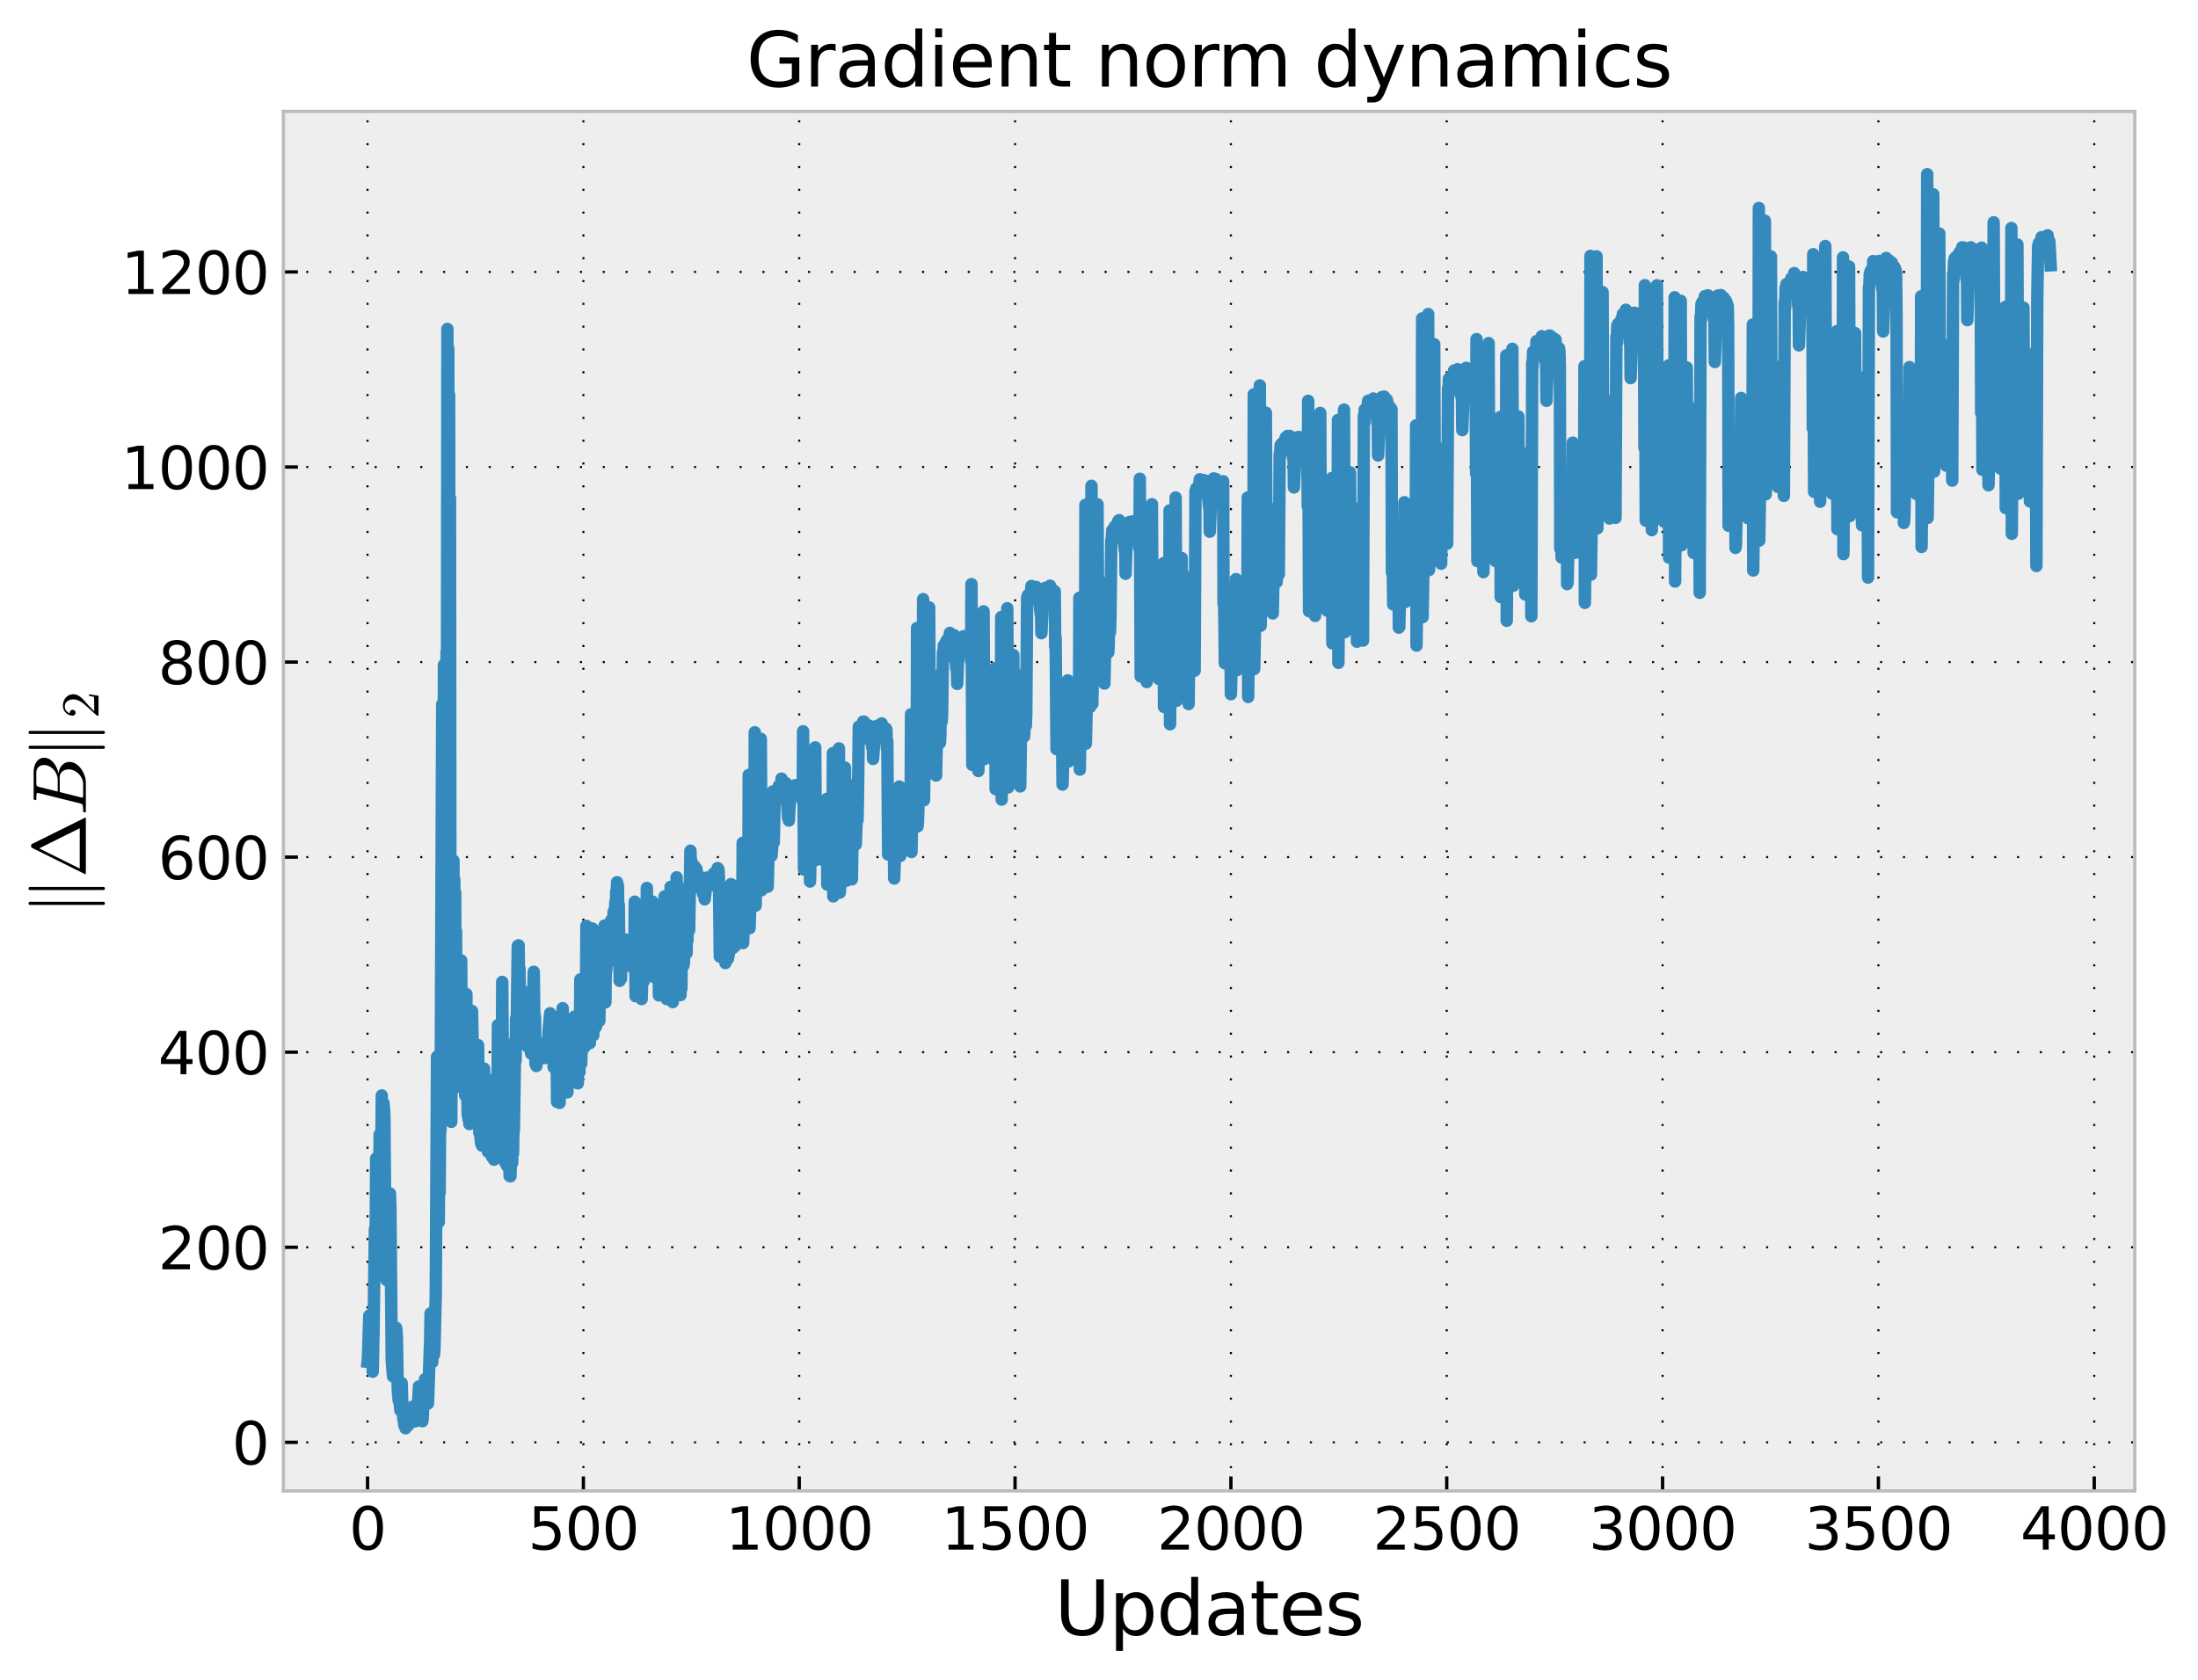 <?xml version="1.0" encoding="utf-8" standalone="no"?>
<!DOCTYPE svg PUBLIC "-//W3C//DTD SVG 1.1//EN"
  "http://www.w3.org/Graphics/SVG/1.1/DTD/svg11.dtd">
<svg height="405.187pt" version="1.1" viewBox="0 0 529.966 405.187" width="529.966pt" xmlns="http://www.w3.org/2000/svg" xmlns:xlink="http://www.w3.org/1999/xlink">
 <defs>
  <style type="text/css">*{stroke-linecap:butt;stroke-linejoin:round;}</style>
 </defs>
 <g id="figure_1">
  <g id="patch_1">
   <path d="M 0 405.187 
L 529.966 405.187 
L 529.966 0 
L 0 0 
z
" style="fill:#ffffff;"/>
  </g>
  <g id="axes_1">
   <g id="patch_2">
    <path d="M 68.33 359.517 
L 514.73 359.517 
L 514.73 26.877 
L 68.33 26.877 
z
" style="fill:#eeeeee;"/>
   </g>
   <g id="matplotlib.axis_1">
    <g id="xtick_1">
     <g id="line2d_1">
      <path clip-path="url(#p3d93c76f7a)" d="M 88.621 359.517 
L 88.621 26.877 
" style="fill:none;stroke:#000000;stroke-dasharray:0.5,5;stroke-dashoffset:0;stroke-width:0.5;"/>
     </g>
     <g id="line2d_2">
      <defs>
       <path d="M 0 0 
L 0 -3.5 
" id="m15e1129f68" style="stroke:#000000;stroke-width:0.8;"/>
      </defs>
      <g>
       <use style="stroke:#000000;stroke-width:0.8;" x="88.621" xlink:href="#m15e1129f68" y="359.517"/>
      </g>
     </g>
     <g id="text_1">
      <!-- 0 -->
      <g transform="translate(84.167 373.655)scale(0.14 -0.14)">
       <defs>
        <path d="M 2034 4250 
Q 1547 4250 1301 3770 
Q 1056 3291 1056 2328 
Q 1056 1369 1301 889 
Q 1547 409 2034 409 
Q 2525 409 2770 889 
Q 3016 1369 3016 2328 
Q 3016 3291 2770 3770 
Q 2525 4250 2034 4250 
z
M 2034 4750 
Q 2819 4750 3233 4129 
Q 3647 3509 3647 2328 
Q 3647 1150 3233 529 
Q 2819 -91 2034 -91 
Q 1250 -91 836 529 
Q 422 1150 422 2328 
Q 422 3509 836 4129 
Q 1250 4750 2034 4750 
z
" id="DejaVuSans-30" transform="scale(0.016)"/>
       </defs>
       <use xlink:href="#DejaVuSans-30"/>
      </g>
     </g>
    </g>
    <g id="xtick_2">
     <g id="line2d_3">
      <path clip-path="url(#p3d93c76f7a)" d="M 140.662 359.517 
L 140.662 26.877 
" style="fill:none;stroke:#000000;stroke-dasharray:0.5,5;stroke-dashoffset:0;stroke-width:0.5;"/>
     </g>
     <g id="line2d_4">
      <g>
       <use style="stroke:#000000;stroke-width:0.8;" x="140.662" xlink:href="#m15e1129f68" y="359.517"/>
      </g>
     </g>
     <g id="text_2">
      <!-- 500 -->
      <g transform="translate(127.301 373.655)scale(0.14 -0.14)">
       <defs>
        <path d="M 691 4666 
L 3169 4666 
L 3169 4134 
L 1269 4134 
L 1269 2991 
Q 1406 3038 1543 3061 
Q 1681 3084 1819 3084 
Q 2600 3084 3056 2656 
Q 3513 2228 3513 1497 
Q 3513 744 3044 326 
Q 2575 -91 1722 -91 
Q 1428 -91 1123 -41 
Q 819 9 494 109 
L 494 744 
Q 775 591 1075 516 
Q 1375 441 1709 441 
Q 2250 441 2565 725 
Q 2881 1009 2881 1497 
Q 2881 1984 2565 2268 
Q 2250 2553 1709 2553 
Q 1456 2553 1204 2497 
Q 953 2441 691 2322 
L 691 4666 
z
" id="DejaVuSans-35" transform="scale(0.016)"/>
       </defs>
       <use xlink:href="#DejaVuSans-35"/>
       <use x="63.623" xlink:href="#DejaVuSans-30"/>
       <use x="127.246" xlink:href="#DejaVuSans-30"/>
      </g>
     </g>
    </g>
    <g id="xtick_3">
     <g id="line2d_5">
      <path clip-path="url(#p3d93c76f7a)" d="M 192.704 359.517 
L 192.704 26.877 
" style="fill:none;stroke:#000000;stroke-dasharray:0.5,5;stroke-dashoffset:0;stroke-width:0.5;"/>
     </g>
     <g id="line2d_6">
      <g>
       <use style="stroke:#000000;stroke-width:0.8;" x="192.704" xlink:href="#m15e1129f68" y="359.517"/>
      </g>
     </g>
     <g id="text_3">
      <!-- 1000 -->
      <g transform="translate(174.889 373.655)scale(0.14 -0.14)">
       <defs>
        <path d="M 794 531 
L 1825 531 
L 1825 4091 
L 703 3866 
L 703 4441 
L 1819 4666 
L 2450 4666 
L 2450 531 
L 3481 531 
L 3481 0 
L 794 0 
L 794 531 
z
" id="DejaVuSans-31" transform="scale(0.016)"/>
       </defs>
       <use xlink:href="#DejaVuSans-31"/>
       <use x="63.623" xlink:href="#DejaVuSans-30"/>
       <use x="127.246" xlink:href="#DejaVuSans-30"/>
       <use x="190.869" xlink:href="#DejaVuSans-30"/>
      </g>
     </g>
    </g>
    <g id="xtick_4">
     <g id="line2d_7">
      <path clip-path="url(#p3d93c76f7a)" d="M 244.745 359.517 
L 244.745 26.877 
" style="fill:none;stroke:#000000;stroke-dasharray:0.5,5;stroke-dashoffset:0;stroke-width:0.5;"/>
     </g>
     <g id="line2d_8">
      <g>
       <use style="stroke:#000000;stroke-width:0.8;" x="244.745" xlink:href="#m15e1129f68" y="359.517"/>
      </g>
     </g>
     <g id="text_4">
      <!-- 1500 -->
      <g transform="translate(226.93 373.655)scale(0.14 -0.14)">
       <use xlink:href="#DejaVuSans-31"/>
       <use x="63.623" xlink:href="#DejaVuSans-35"/>
       <use x="127.246" xlink:href="#DejaVuSans-30"/>
       <use x="190.869" xlink:href="#DejaVuSans-30"/>
      </g>
     </g>
    </g>
    <g id="xtick_5">
     <g id="line2d_9">
      <path clip-path="url(#p3d93c76f7a)" d="M 296.786 359.517 
L 296.786 26.877 
" style="fill:none;stroke:#000000;stroke-dasharray:0.5,5;stroke-dashoffset:0;stroke-width:0.5;"/>
     </g>
     <g id="line2d_10">
      <g>
       <use style="stroke:#000000;stroke-width:0.8;" x="296.786" xlink:href="#m15e1129f68" y="359.517"/>
      </g>
     </g>
     <g id="text_5">
      <!-- 2000 -->
      <g transform="translate(278.971 373.655)scale(0.14 -0.14)">
       <defs>
        <path d="M 1228 531 
L 3431 531 
L 3431 0 
L 469 0 
L 469 531 
Q 828 903 1448 1529 
Q 2069 2156 2228 2338 
Q 2531 2678 2651 2914 
Q 2772 3150 2772 3378 
Q 2772 3750 2511 3984 
Q 2250 4219 1831 4219 
Q 1534 4219 1204 4116 
Q 875 4013 500 3803 
L 500 4441 
Q 881 4594 1212 4672 
Q 1544 4750 1819 4750 
Q 2544 4750 2975 4387 
Q 3406 4025 3406 3419 
Q 3406 3131 3298 2873 
Q 3191 2616 2906 2266 
Q 2828 2175 2409 1742 
Q 1991 1309 1228 531 
z
" id="DejaVuSans-32" transform="scale(0.016)"/>
       </defs>
       <use xlink:href="#DejaVuSans-32"/>
       <use x="63.623" xlink:href="#DejaVuSans-30"/>
       <use x="127.246" xlink:href="#DejaVuSans-30"/>
       <use x="190.869" xlink:href="#DejaVuSans-30"/>
      </g>
     </g>
    </g>
    <g id="xtick_6">
     <g id="line2d_11">
      <path clip-path="url(#p3d93c76f7a)" d="M 348.827 359.517 
L 348.827 26.877 
" style="fill:none;stroke:#000000;stroke-dasharray:0.5,5;stroke-dashoffset:0;stroke-width:0.5;"/>
     </g>
     <g id="line2d_12">
      <g>
       <use style="stroke:#000000;stroke-width:0.8;" x="348.827" xlink:href="#m15e1129f68" y="359.517"/>
      </g>
     </g>
     <g id="text_6">
      <!-- 2500 -->
      <g transform="translate(331.012 373.655)scale(0.14 -0.14)">
       <use xlink:href="#DejaVuSans-32"/>
       <use x="63.623" xlink:href="#DejaVuSans-35"/>
       <use x="127.246" xlink:href="#DejaVuSans-30"/>
       <use x="190.869" xlink:href="#DejaVuSans-30"/>
      </g>
     </g>
    </g>
    <g id="xtick_7">
     <g id="line2d_13">
      <path clip-path="url(#p3d93c76f7a)" d="M 400.869 359.517 
L 400.869 26.877 
" style="fill:none;stroke:#000000;stroke-dasharray:0.5,5;stroke-dashoffset:0;stroke-width:0.5;"/>
     </g>
     <g id="line2d_14">
      <g>
       <use style="stroke:#000000;stroke-width:0.8;" x="400.869" xlink:href="#m15e1129f68" y="359.517"/>
      </g>
     </g>
     <g id="text_7">
      <!-- 3000 -->
      <g transform="translate(383.054 373.655)scale(0.14 -0.14)">
       <defs>
        <path d="M 2597 2516 
Q 3050 2419 3304 2112 
Q 3559 1806 3559 1356 
Q 3559 666 3084 287 
Q 2609 -91 1734 -91 
Q 1441 -91 1130 -33 
Q 819 25 488 141 
L 488 750 
Q 750 597 1062 519 
Q 1375 441 1716 441 
Q 2309 441 2620 675 
Q 2931 909 2931 1356 
Q 2931 1769 2642 2001 
Q 2353 2234 1838 2234 
L 1294 2234 
L 1294 2753 
L 1863 2753 
Q 2328 2753 2575 2939 
Q 2822 3125 2822 3475 
Q 2822 3834 2567 4026 
Q 2313 4219 1838 4219 
Q 1578 4219 1281 4162 
Q 984 4106 628 3988 
L 628 4550 
Q 988 4650 1302 4700 
Q 1616 4750 1894 4750 
Q 2613 4750 3031 4423 
Q 3450 4097 3450 3541 
Q 3450 3153 3228 2886 
Q 3006 2619 2597 2516 
z
" id="DejaVuSans-33" transform="scale(0.016)"/>
       </defs>
       <use xlink:href="#DejaVuSans-33"/>
       <use x="63.623" xlink:href="#DejaVuSans-30"/>
       <use x="127.246" xlink:href="#DejaVuSans-30"/>
       <use x="190.869" xlink:href="#DejaVuSans-30"/>
      </g>
     </g>
    </g>
    <g id="xtick_8">
     <g id="line2d_15">
      <path clip-path="url(#p3d93c76f7a)" d="M 452.91 359.517 
L 452.91 26.877 
" style="fill:none;stroke:#000000;stroke-dasharray:0.5,5;stroke-dashoffset:0;stroke-width:0.5;"/>
     </g>
     <g id="line2d_16">
      <g>
       <use style="stroke:#000000;stroke-width:0.8;" x="452.91" xlink:href="#m15e1129f68" y="359.517"/>
      </g>
     </g>
     <g id="text_8">
      <!-- 3500 -->
      <g transform="translate(435.095 373.655)scale(0.14 -0.14)">
       <use xlink:href="#DejaVuSans-33"/>
       <use x="63.623" xlink:href="#DejaVuSans-35"/>
       <use x="127.246" xlink:href="#DejaVuSans-30"/>
       <use x="190.869" xlink:href="#DejaVuSans-30"/>
      </g>
     </g>
    </g>
    <g id="xtick_9">
     <g id="line2d_17">
      <path clip-path="url(#p3d93c76f7a)" d="M 504.951 359.517 
L 504.951 26.877 
" style="fill:none;stroke:#000000;stroke-dasharray:0.5,5;stroke-dashoffset:0;stroke-width:0.5;"/>
     </g>
     <g id="line2d_18">
      <g>
       <use style="stroke:#000000;stroke-width:0.8;" x="504.951" xlink:href="#m15e1129f68" y="359.517"/>
      </g>
     </g>
     <g id="text_9">
      <!-- 4000 -->
      <g transform="translate(487.136 373.655)scale(0.14 -0.14)">
       <defs>
        <path d="M 2419 4116 
L 825 1625 
L 2419 1625 
L 2419 4116 
z
M 2253 4666 
L 3047 4666 
L 3047 1625 
L 3713 1625 
L 3713 1100 
L 3047 1100 
L 3047 0 
L 2419 0 
L 2419 1100 
L 313 1100 
L 313 1709 
L 2253 4666 
z
" id="DejaVuSans-34" transform="scale(0.016)"/>
       </defs>
       <use xlink:href="#DejaVuSans-34"/>
       <use x="63.623" xlink:href="#DejaVuSans-30"/>
       <use x="127.246" xlink:href="#DejaVuSans-30"/>
       <use x="190.869" xlink:href="#DejaVuSans-30"/>
      </g>
     </g>
    </g>
    <g id="text_10">
     <!-- Updates -->
     <g transform="translate(254.246 394.244)scale(0.18 -0.18)">
      <defs>
       <path d="M 556 4666 
L 1191 4666 
L 1191 1831 
Q 1191 1081 1462 751 
Q 1734 422 2344 422 
Q 2950 422 3222 751 
Q 3494 1081 3494 1831 
L 3494 4666 
L 4128 4666 
L 4128 1753 
Q 4128 841 3676 375 
Q 3225 -91 2344 -91 
Q 1459 -91 1007 375 
Q 556 841 556 1753 
L 556 4666 
z
" id="DejaVuSans-55" transform="scale(0.016)"/>
       <path d="M 1159 525 
L 1159 -1331 
L 581 -1331 
L 581 3500 
L 1159 3500 
L 1159 2969 
Q 1341 3281 1617 3432 
Q 1894 3584 2278 3584 
Q 2916 3584 3314 3078 
Q 3713 2572 3713 1747 
Q 3713 922 3314 415 
Q 2916 -91 2278 -91 
Q 1894 -91 1617 61 
Q 1341 213 1159 525 
z
M 3116 1747 
Q 3116 2381 2855 2742 
Q 2594 3103 2138 3103 
Q 1681 3103 1420 2742 
Q 1159 2381 1159 1747 
Q 1159 1113 1420 752 
Q 1681 391 2138 391 
Q 2594 391 2855 752 
Q 3116 1113 3116 1747 
z
" id="DejaVuSans-70" transform="scale(0.016)"/>
       <path d="M 2906 2969 
L 2906 4863 
L 3481 4863 
L 3481 0 
L 2906 0 
L 2906 525 
Q 2725 213 2448 61 
Q 2172 -91 1784 -91 
Q 1150 -91 751 415 
Q 353 922 353 1747 
Q 353 2572 751 3078 
Q 1150 3584 1784 3584 
Q 2172 3584 2448 3432 
Q 2725 3281 2906 2969 
z
M 947 1747 
Q 947 1113 1208 752 
Q 1469 391 1925 391 
Q 2381 391 2643 752 
Q 2906 1113 2906 1747 
Q 2906 2381 2643 2742 
Q 2381 3103 1925 3103 
Q 1469 3103 1208 2742 
Q 947 2381 947 1747 
z
" id="DejaVuSans-64" transform="scale(0.016)"/>
       <path d="M 2194 1759 
Q 1497 1759 1228 1600 
Q 959 1441 959 1056 
Q 959 750 1161 570 
Q 1363 391 1709 391 
Q 2188 391 2477 730 
Q 2766 1069 2766 1631 
L 2766 1759 
L 2194 1759 
z
M 3341 1997 
L 3341 0 
L 2766 0 
L 2766 531 
Q 2569 213 2275 61 
Q 1981 -91 1556 -91 
Q 1019 -91 701 211 
Q 384 513 384 1019 
Q 384 1609 779 1909 
Q 1175 2209 1959 2209 
L 2766 2209 
L 2766 2266 
Q 2766 2663 2505 2880 
Q 2244 3097 1772 3097 
Q 1472 3097 1187 3025 
Q 903 2953 641 2809 
L 641 3341 
Q 956 3463 1253 3523 
Q 1550 3584 1831 3584 
Q 2591 3584 2966 3190 
Q 3341 2797 3341 1997 
z
" id="DejaVuSans-61" transform="scale(0.016)"/>
       <path d="M 1172 4494 
L 1172 3500 
L 2356 3500 
L 2356 3053 
L 1172 3053 
L 1172 1153 
Q 1172 725 1289 603 
Q 1406 481 1766 481 
L 2356 481 
L 2356 0 
L 1766 0 
Q 1100 0 847 248 
Q 594 497 594 1153 
L 594 3053 
L 172 3053 
L 172 3500 
L 594 3500 
L 594 4494 
L 1172 4494 
z
" id="DejaVuSans-74" transform="scale(0.016)"/>
       <path d="M 3597 1894 
L 3597 1613 
L 953 1613 
Q 991 1019 1311 708 
Q 1631 397 2203 397 
Q 2534 397 2845 478 
Q 3156 559 3463 722 
L 3463 178 
Q 3153 47 2828 -22 
Q 2503 -91 2169 -91 
Q 1331 -91 842 396 
Q 353 884 353 1716 
Q 353 2575 817 3079 
Q 1281 3584 2069 3584 
Q 2775 3584 3186 3129 
Q 3597 2675 3597 1894 
z
M 3022 2063 
Q 3016 2534 2758 2815 
Q 2500 3097 2075 3097 
Q 1594 3097 1305 2825 
Q 1016 2553 972 2059 
L 3022 2063 
z
" id="DejaVuSans-65" transform="scale(0.016)"/>
       <path d="M 2834 3397 
L 2834 2853 
Q 2591 2978 2328 3040 
Q 2066 3103 1784 3103 
Q 1356 3103 1142 2972 
Q 928 2841 928 2578 
Q 928 2378 1081 2264 
Q 1234 2150 1697 2047 
L 1894 2003 
Q 2506 1872 2764 1633 
Q 3022 1394 3022 966 
Q 3022 478 2636 193 
Q 2250 -91 1575 -91 
Q 1294 -91 989 -36 
Q 684 19 347 128 
L 347 722 
Q 666 556 975 473 
Q 1284 391 1588 391 
Q 1994 391 2212 530 
Q 2431 669 2431 922 
Q 2431 1156 2273 1281 
Q 2116 1406 1581 1522 
L 1381 1569 
Q 847 1681 609 1914 
Q 372 2147 372 2553 
Q 372 3047 722 3315 
Q 1072 3584 1716 3584 
Q 2034 3584 2315 3537 
Q 2597 3491 2834 3397 
z
" id="DejaVuSans-73" transform="scale(0.016)"/>
      </defs>
      <use xlink:href="#DejaVuSans-55"/>
      <use x="73.193" xlink:href="#DejaVuSans-70"/>
      <use x="136.67" xlink:href="#DejaVuSans-64"/>
      <use x="200.146" xlink:href="#DejaVuSans-61"/>
      <use x="261.426" xlink:href="#DejaVuSans-74"/>
      <use x="300.635" xlink:href="#DejaVuSans-65"/>
      <use x="362.158" xlink:href="#DejaVuSans-73"/>
     </g>
    </g>
   </g>
   <g id="matplotlib.axis_2">
    <g id="ytick_1">
     <g id="line2d_19">
      <path clip-path="url(#p3d93c76f7a)" d="M 68.33 347.792 
L 514.73 347.792 
" style="fill:none;stroke:#000000;stroke-dasharray:0.5,5;stroke-dashoffset:0;stroke-width:0.5;"/>
     </g>
     <g id="line2d_20">
      <defs>
       <path d="M 0 0 
L 3.5 0 
" id="mfb33985271" style="stroke:#000000;stroke-width:0.8;"/>
      </defs>
      <g>
       <use style="stroke:#000000;stroke-width:0.8;" x="68.33" xlink:href="#mfb33985271" y="347.792"/>
      </g>
     </g>
     <g id="text_11">
      <!-- 0 -->
      <g transform="translate(55.922 353.111)scale(0.14 -0.14)">
       <use xlink:href="#DejaVuSans-30"/>
      </g>
     </g>
    </g>
    <g id="ytick_2">
     <g id="line2d_21">
      <path clip-path="url(#p3d93c76f7a)" d="M 68.33 300.756 
L 514.73 300.756 
" style="fill:none;stroke:#000000;stroke-dasharray:0.5,5;stroke-dashoffset:0;stroke-width:0.5;"/>
     </g>
     <g id="line2d_22">
      <g>
       <use style="stroke:#000000;stroke-width:0.8;" x="68.33" xlink:href="#mfb33985271" y="300.756"/>
      </g>
     </g>
     <g id="text_12">
      <!-- 200 -->
      <g transform="translate(38.108 306.075)scale(0.14 -0.14)">
       <use xlink:href="#DejaVuSans-32"/>
       <use x="63.623" xlink:href="#DejaVuSans-30"/>
       <use x="127.246" xlink:href="#DejaVuSans-30"/>
      </g>
     </g>
    </g>
    <g id="ytick_3">
     <g id="line2d_23">
      <path clip-path="url(#p3d93c76f7a)" d="M 68.33 253.719 
L 514.73 253.719 
" style="fill:none;stroke:#000000;stroke-dasharray:0.5,5;stroke-dashoffset:0;stroke-width:0.5;"/>
     </g>
     <g id="line2d_24">
      <g>
       <use style="stroke:#000000;stroke-width:0.8;" x="68.33" xlink:href="#mfb33985271" y="253.719"/>
      </g>
     </g>
     <g id="text_13">
      <!-- 400 -->
      <g transform="translate(38.108 259.038)scale(0.14 -0.14)">
       <use xlink:href="#DejaVuSans-34"/>
       <use x="63.623" xlink:href="#DejaVuSans-30"/>
       <use x="127.246" xlink:href="#DejaVuSans-30"/>
      </g>
     </g>
    </g>
    <g id="ytick_4">
     <g id="line2d_25">
      <path clip-path="url(#p3d93c76f7a)" d="M 68.33 206.683 
L 514.73 206.683 
" style="fill:none;stroke:#000000;stroke-dasharray:0.5,5;stroke-dashoffset:0;stroke-width:0.5;"/>
     </g>
     <g id="line2d_26">
      <g>
       <use style="stroke:#000000;stroke-width:0.8;" x="68.33" xlink:href="#mfb33985271" y="206.683"/>
      </g>
     </g>
     <g id="text_14">
      <!-- 600 -->
      <g transform="translate(38.108 212.002)scale(0.14 -0.14)">
       <defs>
        <path d="M 2113 2584 
Q 1688 2584 1439 2293 
Q 1191 2003 1191 1497 
Q 1191 994 1439 701 
Q 1688 409 2113 409 
Q 2538 409 2786 701 
Q 3034 994 3034 1497 
Q 3034 2003 2786 2293 
Q 2538 2584 2113 2584 
z
M 3366 4563 
L 3366 3988 
Q 3128 4100 2886 4159 
Q 2644 4219 2406 4219 
Q 1781 4219 1451 3797 
Q 1122 3375 1075 2522 
Q 1259 2794 1537 2939 
Q 1816 3084 2150 3084 
Q 2853 3084 3261 2657 
Q 3669 2231 3669 1497 
Q 3669 778 3244 343 
Q 2819 -91 2113 -91 
Q 1303 -91 875 529 
Q 447 1150 447 2328 
Q 447 3434 972 4092 
Q 1497 4750 2381 4750 
Q 2619 4750 2861 4703 
Q 3103 4656 3366 4563 
z
" id="DejaVuSans-36" transform="scale(0.016)"/>
       </defs>
       <use xlink:href="#DejaVuSans-36"/>
       <use x="63.623" xlink:href="#DejaVuSans-30"/>
       <use x="127.246" xlink:href="#DejaVuSans-30"/>
      </g>
     </g>
    </g>
    <g id="ytick_5">
     <g id="line2d_27">
      <path clip-path="url(#p3d93c76f7a)" d="M 68.33 159.646 
L 514.73 159.646 
" style="fill:none;stroke:#000000;stroke-dasharray:0.5,5;stroke-dashoffset:0;stroke-width:0.5;"/>
     </g>
     <g id="line2d_28">
      <g>
       <use style="stroke:#000000;stroke-width:0.8;" x="68.33" xlink:href="#mfb33985271" y="159.646"/>
      </g>
     </g>
     <g id="text_15">
      <!-- 800 -->
      <g transform="translate(38.108 164.965)scale(0.14 -0.14)">
       <defs>
        <path d="M 2034 2216 
Q 1584 2216 1326 1975 
Q 1069 1734 1069 1313 
Q 1069 891 1326 650 
Q 1584 409 2034 409 
Q 2484 409 2743 651 
Q 3003 894 3003 1313 
Q 3003 1734 2745 1975 
Q 2488 2216 2034 2216 
z
M 1403 2484 
Q 997 2584 770 2862 
Q 544 3141 544 3541 
Q 544 4100 942 4425 
Q 1341 4750 2034 4750 
Q 2731 4750 3128 4425 
Q 3525 4100 3525 3541 
Q 3525 3141 3298 2862 
Q 3072 2584 2669 2484 
Q 3125 2378 3379 2068 
Q 3634 1759 3634 1313 
Q 3634 634 3220 271 
Q 2806 -91 2034 -91 
Q 1263 -91 848 271 
Q 434 634 434 1313 
Q 434 1759 690 2068 
Q 947 2378 1403 2484 
z
M 1172 3481 
Q 1172 3119 1398 2916 
Q 1625 2713 2034 2713 
Q 2441 2713 2670 2916 
Q 2900 3119 2900 3481 
Q 2900 3844 2670 4047 
Q 2441 4250 2034 4250 
Q 1625 4250 1398 4047 
Q 1172 3844 1172 3481 
z
" id="DejaVuSans-38" transform="scale(0.016)"/>
       </defs>
       <use xlink:href="#DejaVuSans-38"/>
       <use x="63.623" xlink:href="#DejaVuSans-30"/>
       <use x="127.246" xlink:href="#DejaVuSans-30"/>
      </g>
     </g>
    </g>
    <g id="ytick_6">
     <g id="line2d_29">
      <path clip-path="url(#p3d93c76f7a)" d="M 68.33 112.61 
L 514.73 112.61 
" style="fill:none;stroke:#000000;stroke-dasharray:0.5,5;stroke-dashoffset:0;stroke-width:0.5;"/>
     </g>
     <g id="line2d_30">
      <g>
       <use style="stroke:#000000;stroke-width:0.8;" x="68.33" xlink:href="#mfb33985271" y="112.61"/>
      </g>
     </g>
     <g id="text_16">
      <!-- 1000 -->
      <g transform="translate(29.2 117.929)scale(0.14 -0.14)">
       <use xlink:href="#DejaVuSans-31"/>
       <use x="63.623" xlink:href="#DejaVuSans-30"/>
       <use x="127.246" xlink:href="#DejaVuSans-30"/>
       <use x="190.869" xlink:href="#DejaVuSans-30"/>
      </g>
     </g>
    </g>
    <g id="ytick_7">
     <g id="line2d_31">
      <path clip-path="url(#p3d93c76f7a)" d="M 68.33 65.573 
L 514.73 65.573 
" style="fill:none;stroke:#000000;stroke-dasharray:0.5,5;stroke-dashoffset:0;stroke-width:0.5;"/>
     </g>
     <g id="line2d_32">
      <g>
       <use style="stroke:#000000;stroke-width:0.8;" x="68.33" xlink:href="#mfb33985271" y="65.573"/>
      </g>
     </g>
     <g id="text_17">
      <!-- 1200 -->
      <g transform="translate(29.2 70.892)scale(0.14 -0.14)">
       <use xlink:href="#DejaVuSans-31"/>
       <use x="63.623" xlink:href="#DejaVuSans-32"/>
       <use x="127.246" xlink:href="#DejaVuSans-30"/>
       <use x="190.869" xlink:href="#DejaVuSans-30"/>
      </g>
     </g>
    </g>
    <g id="text_18">
     <!-- $\|\Delta{B}\|_2$ -->
     <g transform="translate(20.7 220.647)rotate(-90)scale(0.18 -0.18)">
      <defs>
       <path d="M 850 -1484 
L 850 4684 
Q 850 4734 890 4767 
Q 931 4800 978 4800 
Q 1031 4800 1068 4767 
Q 1106 4734 1106 4684 
L 1106 -1484 
Q 1106 -1534 1068 -1567 
Q 1031 -1600 978 -1600 
Q 931 -1600 890 -1567 
Q 850 -1534 850 -1484 
z
M 2094 -1484 
L 2094 4684 
Q 2094 4734 2131 4767 
Q 2169 4800 2222 4800 
Q 2269 4800 2309 4767 
Q 2350 4734 2350 4684 
L 2350 -1484 
Q 2350 -1534 2309 -1567 
Q 2269 -1600 2222 -1600 
Q 2169 -1600 2131 -1567 
Q 2094 -1534 2094 -1484 
z
" id="Cmsy10-6b" transform="scale(0.016)"/>
       <path d="M 347 0 
Q 294 0 294 50 
Q 297 56 298 59 
Q 300 63 300 72 
L 2503 4513 
Q 2531 4581 2619 4581 
L 2706 4581 
Q 2794 4581 2822 4513 
L 5025 72 
Q 5028 66 5029 61 
Q 5031 56 5031 50 
Q 5031 0 4978 0 
L 347 0 
z
M 769 513 
L 4141 513 
L 2456 3909 
L 769 513 
z
" id="Cmr10-a2" transform="scale(0.016)"/>
       <path d="M 319 0 
Q 256 0 256 84 
Q 259 100 268 137 
Q 278 175 293 200 
Q 309 225 341 225 
Q 522 225 656 234 
Q 791 244 884 269 
Q 959 297 1006 441 
L 1881 3956 
Q 1894 4019 1894 4044 
Q 1894 4113 1819 4122 
Q 1697 4147 1356 4147 
Q 1294 4147 1294 4231 
Q 1297 4247 1306 4286 
Q 1316 4325 1333 4348 
Q 1350 4372 1375 4372 
L 3669 4372 
Q 3878 4372 4083 4320 
Q 4288 4269 4461 4156 
Q 4634 4044 4736 3876 
Q 4838 3709 4838 3488 
Q 4838 3247 4714 3040 
Q 4591 2834 4395 2681 
Q 4200 2528 3973 2429 
Q 3747 2331 3500 2284 
Q 3675 2284 3854 2215 
Q 4034 2147 4175 2028 
Q 4316 1909 4402 1743 
Q 4488 1578 4488 1388 
Q 4488 1003 4219 684 
Q 3950 366 3542 183 
Q 3134 0 2753 0 
L 319 0 
z
M 1497 275 
Q 1497 225 1716 225 
L 2631 225 
Q 2944 225 3231 398 
Q 3519 572 3692 859 
Q 3866 1147 3866 1459 
Q 3866 1650 3786 1820 
Q 3706 1991 3556 2089 
Q 3406 2188 3213 2188 
L 1966 2188 
L 1522 416 
Q 1497 328 1497 275 
z
M 2009 2356 
L 2981 2356 
Q 3288 2356 3577 2512 
Q 3866 2669 4048 2937 
Q 4231 3206 4231 3506 
Q 4231 3784 4057 3965 
Q 3884 4147 3609 4147 
L 2731 4147 
Q 2559 4147 2500 4115 
Q 2441 4084 2400 3928 
L 2009 2356 
z
" id="Cmmi10-42" transform="scale(0.016)"/>
       <path d="M 319 0 
L 319 172 
Q 319 188 331 206 
L 1325 1306 
Q 1550 1550 1690 1715 
Q 1831 1881 1968 2097 
Q 2106 2313 2186 2536 
Q 2266 2759 2266 3009 
Q 2266 3272 2169 3511 
Q 2072 3750 1880 3894 
Q 1688 4038 1416 4038 
Q 1138 4038 916 3870 
Q 694 3703 603 3438 
Q 628 3444 672 3444 
Q 816 3444 917 3347 
Q 1019 3250 1019 3097 
Q 1019 2950 917 2848 
Q 816 2747 672 2747 
Q 522 2747 420 2851 
Q 319 2956 319 3097 
Q 319 3338 409 3548 
Q 500 3759 670 3923 
Q 841 4088 1055 4175 
Q 1269 4263 1509 4263 
Q 1875 4263 2190 4108 
Q 2506 3953 2690 3670 
Q 2875 3388 2875 3009 
Q 2875 2731 2753 2481 
Q 2631 2231 2440 2026 
Q 2250 1822 1953 1562 
Q 1656 1303 1563 1216 
L 838 519 
L 1453 519 
Q 1906 519 2211 526 
Q 2516 534 2534 550 
Q 2609 631 2688 1141 
L 2875 1141 
L 2694 0 
L 319 0 
z
" id="Cmr10-32" transform="scale(0.016)"/>
      </defs>
      <use xlink:href="#Cmsy10-6b"/>
      <use transform="translate(50 0)" xlink:href="#Cmr10-a2"/>
      <use transform="translate(133.301 0)" xlink:href="#Cmmi10-42"/>
      <use transform="translate(209.082 0)" xlink:href="#Cmsy10-6b"/>
      <use transform="translate(263.546 -17.006)scale(0.7)" xlink:href="#Cmr10-32"/>
     </g>
    </g>
   </g>
   <g id="line2d_33">
    <path clip-path="url(#p3d93c76f7a)" d="M 88.621 328.382 
L 88.725 327.389 
L 89.037 317.239 
L 89.245 321.393 
L 89.349 320.967 
L 89.454 327.198 
L 89.558 322.417 
L 89.662 326.024 
L 89.766 323.147 
L 89.87 330.757 
L 90.078 320.539 
L 90.39 296.435 
L 90.494 300.366 
L 90.598 294.664 
L 90.703 279.329 
L 90.807 301.892 
L 90.911 290.865 
L 91.015 295.17 
L 91.119 291.549 
L 91.223 297.638 
L 91.327 296.793 
L 91.431 292.977 
L 91.535 273.563 
L 91.743 292.137 
L 91.847 290.622 
L 92.056 264.157 
L 92.16 285.879 
L 92.264 284.436 
L 92.472 266.012 
L 92.68 268.792 
L 92.992 306.189 
L 93.096 295.436 
L 93.201 308.67 
L 93.409 301.728 
L 93.617 288.996 
L 93.721 293.196 
L 93.825 291.658 
L 93.929 298.432 
L 94.033 287.795 
L 94.137 291.751 
L 94.45 327.878 
L 94.658 330.721 
L 94.762 331.891 
L 94.866 330.993 
L 95.074 323.474 
L 95.178 328.945 
L 95.49 320.161 
L 95.594 320.609 
L 95.699 322.741 
L 95.907 335.138 
L 96.115 337.672 
L 96.219 337.069 
L 96.531 340.084 
L 96.635 336.751 
L 96.739 338.184 
L 96.843 333.496 
L 97.052 340.28 
L 97.156 340.877 
L 97.26 342.292 
L 97.364 341.873 
L 97.468 343.651 
L 97.572 342.127 
L 97.78 344.397 
L 97.884 342.963 
L 97.988 343.878 
L 98.197 342.646 
L 98.405 343.743 
L 98.509 342.253 
L 98.717 343.036 
L 98.821 342.925 
L 98.925 342.393 
L 99.029 343.017 
L 99.133 342.312 
L 99.237 342.479 
L 99.446 339.223 
L 99.55 340.86 
L 99.654 339.925 
L 99.758 340.135 
L 99.862 340.086 
L 100.07 342.759 
L 100.174 342.565 
L 100.278 342.667 
L 100.382 342.184 
L 100.59 340.544 
L 100.694 340.371 
L 101.007 334.332 
L 101.215 339.555 
L 101.319 335.496 
L 101.423 337.528 
L 101.527 336.122 
L 101.735 342.269 
L 101.839 342.694 
L 101.943 341.698 
L 102.152 336.671 
L 102.256 338.332 
L 102.464 332.589 
L 102.568 334.956 
L 102.672 334.577 
L 102.776 335.566 
L 102.88 334.311 
L 102.984 334.85 
L 103.192 338.431 
L 103.713 323.163 
L 103.817 316.694 
L 104.025 323.053 
L 104.129 322.827 
L 104.233 328.465 
L 104.441 322.221 
L 104.65 326.669 
L 104.754 325.298 
L 105.066 312.313 
L 105.378 254.798 
L 105.482 281.408 
L 105.69 271.353 
L 105.795 294.71 
L 105.899 276.541 
L 106.003 287.564 
L 106.107 271.194 
L 106.211 272.649 
L 106.627 169.758 
L 106.731 223.817 
L 106.835 176.751 
L 106.939 199.777 
L 107.044 160.331 
L 107.148 229.095 
L 107.252 162.738 
L 107.356 212.814 
L 107.46 196.786 
L 107.564 227.352 
L 107.668 157.194 
L 107.772 170.322 
L 107.876 79.319 
L 107.98 141.828 
L 108.084 83.971 
L 108.188 134.99 
L 108.293 95.221 
L 108.397 192.3 
L 108.501 120.141 
L 108.605 233.46 
L 108.709 207.172 
L 108.813 270.519 
L 108.917 244.511 
L 109.021 263.021 
L 109.125 211.995 
L 109.229 245.634 
L 109.333 207.521 
L 109.437 240.531 
L 109.542 212.086 
L 109.646 244.692 
L 109.75 215.227 
L 109.854 246.775 
L 109.958 224.549 
L 110.062 252.277 
L 110.166 232.187 
L 110.27 256.923 
L 110.374 238.212 
L 110.478 257.645 
L 110.582 241.821 
L 110.686 247.518 
L 110.791 235.888 
L 110.895 252.295 
L 110.999 233.583 
L 111.103 250.844 
L 111.207 231.6 
L 111.311 257.501 
L 111.415 241.202 
L 111.519 256.41 
L 111.623 247.259 
L 111.727 262.53 
L 111.831 253.118 
L 111.935 262.893 
L 112.04 252.219 
L 112.144 264.119 
L 112.456 239.712 
L 112.56 263.94 
L 112.664 263.565 
L 112.768 268.896 
L 112.872 264.316 
L 112.976 269.945 
L 113.08 267.534 
L 113.184 271.052 
L 113.705 257.024 
L 113.809 243.787 
L 114.225 265.41 
L 114.329 261.736 
L 114.433 265.769 
L 114.537 263.659 
L 114.642 267.758 
L 114.85 262.507 
L 115.266 252.028 
L 115.578 273.155 
L 115.682 272.692 
L 115.995 275.666 
L 116.099 274.585 
L 116.203 276.235 
L 116.619 270.145 
L 116.723 257.677 
L 116.931 271.906 
L 117.14 272.614 
L 117.348 274.599 
L 117.452 274.25 
L 117.556 270.519 
L 117.66 277.722 
L 117.764 273.5 
L 117.972 275.003 
L 118.18 260.416 
L 118.284 270.552 
L 118.389 270.266 
L 118.597 278.91 
L 118.805 268.203 
L 118.909 273.927 
L 119.013 273.162 
L 119.117 279.628 
L 119.221 274.63 
L 119.325 277.712 
L 119.429 270.579 
L 119.533 276.486 
L 119.638 260.039 
L 119.95 266.839 
L 120.054 247.2 
L 120.158 266.136 
L 120.262 265.667 
L 120.366 270.11 
L 120.47 264.364 
L 120.574 269.018 
L 120.678 257.564 
L 120.782 258.314 
L 120.887 248.061 
L 120.991 263.401 
L 121.095 236.773 
L 121.303 264.484 
L 121.407 267.204 
L 121.511 261.355 
L 121.615 278.876 
L 121.719 274.881 
L 121.823 280.369 
L 121.927 274.135 
L 122.031 277.089 
L 122.136 270.318 
L 122.24 281.12 
L 122.552 268.604 
L 122.656 269.428 
L 122.76 268.432 
L 122.864 283.566 
L 122.968 276.941 
L 123.072 283.649 
L 123.385 273.155 
L 123.489 280.437 
L 123.593 273.685 
L 123.697 278.186 
L 123.801 272.094 
L 123.905 272.514 
L 124.217 250.834 
L 124.321 255.814 
L 124.425 245.619 
L 124.529 252.104 
L 124.842 228.076 
L 124.946 241.937 
L 125.05 227.952 
L 125.154 237.238 
L 125.258 233.597 
L 125.362 240.588 
L 125.466 240.468 
L 125.57 246.996 
L 125.674 239.239 
L 125.778 244.78 
L 125.882 238.819 
L 126.091 241.371 
L 126.299 245.597 
L 126.403 248.818 
L 126.507 245.118 
L 126.611 247.728 
L 126.715 246.709 
L 126.819 250.069 
L 126.923 247.984 
L 127.027 252.16 
L 127.131 249.204 
L 127.236 252.364 
L 127.34 251.105 
L 127.444 251.454 
L 127.548 250.822 
L 127.652 252.592 
L 127.756 251.817 
L 127.86 253.258 
L 127.964 252.9 
L 128.068 254.057 
L 128.172 251.747 
L 128.276 252.321 
L 128.485 245.246 
L 128.693 234.334 
L 128.901 250.571 
L 129.005 245.097 
L 129.109 256.573 
L 129.213 255.376 
L 129.317 257.043 
L 129.421 255.647 
L 129.525 256.065 
L 130.046 253.685 
L 130.15 254.675 
L 130.254 253.738 
L 130.358 255.289 
L 130.67 252.559 
L 130.774 252.833 
L 131.087 252.31 
L 131.191 253.059 
L 131.295 251.658 
L 131.399 255.127 
L 131.503 252.958 
L 131.607 254.755 
L 131.711 251.284 
L 131.815 253.583 
L 131.919 251.358 
L 132.023 252.633 
L 132.336 247.922 
L 132.648 244.335 
L 132.752 246.589 
L 132.856 253.85 
L 132.96 253.604 
L 133.064 251.791 
L 133.168 247.488 
L 133.272 251.406 
L 133.376 248.662 
L 133.481 257.339 
L 133.585 247.488 
L 133.689 251.074 
L 133.793 245.311 
L 133.897 251.132 
L 134.001 246.88 
L 134.105 254.42 
L 134.209 252.683 
L 134.313 265.706 
L 134.417 263.544 
L 134.521 256.714 
L 134.625 258.014 
L 134.73 264.447 
L 134.834 259.595 
L 134.938 265.943 
L 135.042 254.222 
L 135.146 258.181 
L 135.25 254.293 
L 135.354 260.192 
L 135.666 243.115 
L 135.77 258.241 
L 135.874 256.531 
L 135.979 256.813 
L 136.083 254.766 
L 136.187 262.513 
L 136.291 255.752 
L 136.395 260.003 
L 136.499 256.792 
L 136.603 262.416 
L 136.707 257.518 
L 136.811 263.402 
L 137.123 245.941 
L 137.227 260.608 
L 137.332 258.229 
L 137.436 259.215 
L 137.54 251.139 
L 137.644 257.716 
L 137.748 252.619 
L 137.852 260.106 
L 137.956 252.763 
L 138.06 258.897 
L 138.164 255.526 
L 138.268 260.417 
L 138.476 245.171 
L 138.685 260.423 
L 138.789 254.635 
L 138.893 257.817 
L 138.997 250.467 
L 139.101 255.197 
L 139.205 251.697 
L 139.309 261.232 
L 139.413 251.302 
L 139.517 257.937 
L 139.621 254.298 
L 139.725 258.493 
L 139.934 236.161 
L 140.142 256.453 
L 140.454 244.398 
L 140.558 250.021 
L 140.662 246.437 
L 140.766 252.702 
L 140.87 245.021 
L 140.974 252.468 
L 141.287 241.36 
L 141.391 223.262 
L 141.599 250.867 
L 141.807 244.74 
L 141.911 243.592 
L 142.223 251.518 
L 142.328 245.73 
L 142.432 249.692 
L 142.744 241.06 
L 142.848 223.908 
L 143.056 249.633 
L 143.16 244.705 
L 143.264 244.855 
L 143.368 242.694 
L 143.472 246.049 
L 143.577 241.803 
L 143.681 247.613 
L 143.889 245.7 
L 144.201 239.311 
L 144.305 226.716 
L 144.513 246.175 
L 144.617 236.174 
L 144.721 238.539 
L 144.826 233.721 
L 144.93 239.226 
L 145.034 236.485 
L 145.138 240.667 
L 145.242 236.477 
L 145.346 239.142 
L 145.554 236.852 
L 145.762 223.2 
L 145.97 241.697 
L 146.075 232.489 
L 146.179 234.045 
L 146.387 231.411 
L 146.491 231.11 
L 146.595 232.143 
L 146.699 227.971 
L 146.803 230.981 
L 146.907 228.14 
L 147.011 230.411 
L 147.115 224.613 
L 147.219 226.257 
L 147.324 221.953 
L 147.428 227.487 
L 147.532 221.874 
L 147.636 226.564 
L 147.74 221.377 
L 147.844 224.995 
L 147.948 219.866 
L 148.052 222.352 
L 148.156 219.392 
L 148.26 221.223 
L 148.364 217.509 
L 148.468 220.906 
L 148.573 214.901 
L 148.677 217.165 
L 148.781 212.733 
L 148.885 216.893 
L 148.989 213.503 
L 149.093 220.576 
L 149.197 218.172 
L 149.405 236.509 
L 149.613 235.533 
L 149.717 236.051 
L 149.821 231.221 
L 149.926 231.641 
L 150.03 228.155 
L 150.134 228.717 
L 150.238 226.446 
L 150.342 228.205 
L 150.446 227.101 
L 150.55 228.841 
L 150.654 226.587 
L 150.758 228.402 
L 150.862 226.819 
L 150.966 227.56 
L 151.07 226.594 
L 151.383 229.67 
L 151.487 228.337 
L 151.591 229.815 
L 151.695 227.569 
L 151.903 230.606 
L 152.007 231.764 
L 152.111 230.115 
L 152.215 232.498 
L 152.319 231.38 
L 152.424 233.245 
L 152.528 231.216 
L 152.84 233.605 
L 152.944 230.075 
L 153.048 217.426 
L 153.256 240.226 
L 153.36 236.016 
L 153.464 236.574 
L 153.673 235.57 
L 153.777 236.009 
L 153.881 238.111 
L 153.985 235.523 
L 154.089 236.953 
L 154.193 233.713 
L 154.297 236.166 
L 154.401 233.781 
L 154.505 222.276 
L 154.713 240.911 
L 154.922 233.077 
L 155.234 236.597 
L 155.338 235.229 
L 155.442 231.738 
L 155.546 235.198 
L 155.65 232.582 
L 155.754 234.163 
L 155.858 227.756 
L 155.962 214.113 
L 156.171 234.391 
L 156.275 229.054 
L 156.483 232.385 
L 156.691 230.462 
L 156.795 234.897 
L 157.107 226.302 
L 157.211 228.89 
L 157.315 217.405 
L 157.524 227.517 
L 157.836 235.7 
L 157.94 234.699 
L 158.044 234.743 
L 158.148 231.453 
L 158.252 235.215 
L 158.356 231.544 
L 158.46 233.97 
L 158.564 227.625 
L 158.669 232.359 
L 158.773 221.952 
L 158.877 240.023 
L 159.085 235.148 
L 159.293 238.244 
L 159.397 235.373 
L 159.501 236.579 
L 159.605 235.215 
L 159.709 239.806 
L 159.813 230.115 
L 159.918 236.237 
L 160.022 233.111 
L 160.126 238.161 
L 160.23 216.171 
L 160.334 239.467 
L 160.438 235.722 
L 160.542 238.306 
L 160.646 237.14 
L 160.75 240.912 
L 160.854 236.498 
L 160.958 238.922 
L 161.062 235.475 
L 161.167 238.611 
L 161.271 234.533 
L 161.375 237.935 
L 161.479 233.413 
L 161.583 240.476 
L 161.687 213.858 
L 161.895 237.165 
L 161.999 238.394 
L 162.103 234.58 
L 162.207 241.636 
L 162.311 234.315 
L 162.415 239.58 
L 162.52 234.166 
L 162.624 237.425 
L 162.728 234.106 
L 162.832 238.308 
L 162.936 229.453 
L 163.04 233.266 
L 163.144 211.548 
L 163.352 235.342 
L 163.456 238.228 
L 163.56 232.581 
L 163.664 236.94 
L 163.769 230.93 
L 163.873 236.206 
L 163.977 233.17 
L 164.081 239.943 
L 164.185 233.055 
L 164.289 238.352 
L 164.393 227.6 
L 164.497 232.139 
L 164.601 220.801 
L 164.809 232.754 
L 164.913 232.061 
L 165.018 223.359 
L 165.122 229.085 
L 165.226 222.75 
L 165.33 227.373 
L 165.434 226.659 
L 165.538 229.839 
L 165.642 220.975 
L 165.746 226.858 
L 165.85 221.485 
L 165.954 222.595 
L 166.058 213.653 
L 166.162 224.281 
L 166.475 205.133 
L 166.579 208.779 
L 166.683 207.501 
L 166.787 211.478 
L 166.891 210.403 
L 166.995 213.437 
L 167.099 211.16 
L 167.203 214.082 
L 167.307 210.64 
L 167.411 212.342 
L 167.516 208.939 
L 167.62 212.607 
L 167.724 209.952 
L 167.828 212.333 
L 167.932 209.568 
L 168.036 211.821 
L 168.14 210.586 
L 168.452 212.972 
L 168.66 213.589 
L 168.765 211.902 
L 168.869 212.661 
L 168.973 211.518 
L 169.493 215.52 
L 169.597 214.784 
L 169.701 215.711 
L 169.805 213.688 
L 169.909 216.852 
L 170.326 213.251 
L 170.534 211.599 
L 170.638 212.031 
L 170.742 211.862 
L 170.95 213.51 
L 171.367 212.076 
L 171.575 211.783 
L 171.679 211.262 
L 171.783 211.89 
L 171.991 210.809 
L 172.095 210.615 
L 172.407 213.381 
L 172.512 212.439 
L 172.72 213.751 
L 173.032 209.337 
L 173.136 209.451 
L 173.24 209.666 
L 173.344 211.69 
L 173.552 230.649 
L 173.761 224.963 
L 173.865 225.976 
L 173.969 225.003 
L 174.073 229.149 
L 174.177 225.938 
L 174.281 225.974 
L 174.385 224.704 
L 174.489 225.568 
L 174.593 222.323 
L 174.697 227.577 
L 174.801 219.219 
L 174.905 232.217 
L 175.009 231.312 
L 175.114 227.442 
L 175.218 227.951 
L 175.322 230.032 
L 175.426 228.142 
L 175.53 231.176 
L 175.634 227.13 
L 175.738 230.179 
L 175.842 226.872 
L 175.946 229.071 
L 176.154 223.501 
L 176.258 213.196 
L 176.467 227.903 
L 176.675 225.603 
L 176.779 228.556 
L 176.883 225.894 
L 176.987 227.301 
L 177.091 226.028 
L 177.195 228.176 
L 177.299 225.793 
L 177.403 227.097 
L 177.716 216.568 
L 177.82 224.264 
L 177.924 223.355 
L 178.028 224.658 
L 178.132 221.265 
L 178.236 224.332 
L 178.34 223.646 
L 178.444 225.045 
L 178.548 221.411 
L 178.652 224.899 
L 178.756 224.454 
L 178.861 225.911 
L 178.965 221.798 
L 179.069 203.238 
L 179.173 227.395 
L 179.277 224.652 
L 179.485 217.66 
L 179.589 216.457 
L 179.693 216.935 
L 179.797 216.574 
L 179.901 221.986 
L 180.005 218.001 
L 180.214 219.768 
L 180.318 220.875 
L 180.422 217.427 
L 180.526 186.853 
L 180.734 223.822 
L 180.838 220.727 
L 180.942 211.346 
L 181.15 216.297 
L 181.254 215.172 
L 181.359 215.751 
L 181.463 214.906 
L 181.671 218.339 
L 181.879 214.494 
L 181.983 176.581 
L 182.191 218.378 
L 182.399 208.089 
L 182.503 208.776 
L 182.816 213.282 
L 183.024 210.893 
L 183.128 212.206 
L 183.336 206.908 
L 183.44 178.158 
L 183.648 214.646 
L 183.857 208.392 
L 184.065 209.176 
L 184.169 207.669 
L 184.377 211.103 
L 184.585 207.636 
L 184.793 205.006 
L 184.897 192.975 
L 185.106 213.813 
L 185.314 205.215 
L 185.418 204.821 
L 185.626 206.063 
L 185.73 206.597 
L 185.938 205.898 
L 186.042 206.319 
L 186.146 204.792 
L 186.355 190.835 
L 186.563 203.16 
L 186.771 193.388 
L 186.875 193.549 
L 186.979 190.917 
L 187.083 192.714 
L 187.187 191.113 
L 187.291 192.186 
L 187.395 191.087 
L 187.499 191.4 
L 187.603 190.555 
L 187.708 191.948 
L 187.812 189.446 
L 188.02 190.536 
L 188.124 190.588 
L 188.228 189.741 
L 188.332 190.946 
L 188.436 187.753 
L 188.54 189.186 
L 188.644 188.694 
L 188.957 190.388 
L 189.061 189.38 
L 189.165 189.414 
L 189.373 190.575 
L 189.477 188.808 
L 189.581 191.289 
L 189.685 190.706 
L 189.997 197.159 
L 190.101 195.374 
L 190.206 197.856 
L 190.518 191.919 
L 190.622 192.761 
L 190.726 190.006 
L 190.83 191.276 
L 190.934 190.248 
L 191.038 190.86 
L 191.142 190.738 
L 191.246 191.733 
L 191.35 190.318 
L 191.455 190.648 
L 191.559 189.44 
L 191.663 190.834 
L 191.767 189.338 
L 191.871 191.505 
L 191.975 189.808 
L 192.079 190.406 
L 192.287 189.967 
L 192.391 189.983 
L 192.495 191.481 
L 192.599 189.861 
L 192.704 191.012 
L 192.808 190.335 
L 192.912 191.207 
L 193.016 190.467 
L 193.12 191.19 
L 193.224 190.753 
L 193.328 192.337 
L 193.432 191.983 
L 193.536 193.14 
L 193.64 176.336 
L 193.848 209.661 
L 194.057 204.679 
L 194.161 205.062 
L 194.265 203.721 
L 194.473 205.69 
L 194.577 204.759 
L 194.681 204.978 
L 194.785 203.765 
L 194.889 204.835 
L 194.993 204.219 
L 195.097 185.801 
L 195.306 212.576 
L 195.514 203.034 
L 195.826 206.134 
L 196.034 202.969 
L 196.242 203.799 
L 196.346 204.404 
L 196.451 198.246 
L 196.555 180.221 
L 196.763 207.35 
L 196.867 203.363 
L 196.971 203.461 
L 197.075 204.178 
L 197.179 202.635 
L 197.387 204.546 
L 197.7 200.653 
L 197.804 202.474 
L 197.908 194.056 
L 198.012 194.443 
L 198.324 206.378 
L 198.428 206.314 
L 198.532 207.422 
L 198.74 204.202 
L 198.844 205.116 
L 198.948 204.771 
L 199.053 205.375 
L 199.157 202.238 
L 199.261 205.522 
L 199.365 192.652 
L 199.469 213.31 
L 199.573 203.672 
L 199.781 206.001 
L 199.885 206.691 
L 200.093 206.047 
L 200.197 206.15 
L 200.302 207.257 
L 200.406 202.623 
L 200.51 205.349 
L 200.614 203.384 
L 200.718 204.94 
L 200.822 181.61 
L 200.926 216.151 
L 201.03 210.442 
L 201.134 212.732 
L 201.238 209.744 
L 201.342 213.135 
L 201.446 210.677 
L 201.551 212.154 
L 201.655 209.169 
L 201.759 212.978 
L 201.863 211.256 
L 201.967 211.384 
L 202.071 208.188 
L 202.175 210.395 
L 202.279 180.465 
L 202.487 215.235 
L 202.591 213.958 
L 202.695 207.229 
L 202.8 212.584 
L 202.904 209.71 
L 203.008 212.552 
L 203.112 209.691 
L 203.216 212.408 
L 203.32 209.236 
L 203.424 212.402 
L 203.528 208.348 
L 203.632 209.084 
L 203.736 185.1 
L 203.944 211.66 
L 204.049 212.366 
L 204.153 208.221 
L 204.257 211.492 
L 204.361 209.261 
L 204.465 211.531 
L 204.569 208.056 
L 204.673 211.628 
L 204.777 208.335 
L 204.881 210.633 
L 204.985 206.577 
L 205.089 208.064 
L 205.193 196.044 
L 205.402 212.038 
L 205.61 198.776 
L 205.714 203.252 
L 205.818 200.056 
L 205.922 202.825 
L 206.026 202.169 
L 206.13 203.37 
L 206.234 200.696 
L 206.338 203.627 
L 206.547 197.797 
L 206.651 188.642 
L 206.755 197.724 
L 206.859 192.603 
L 207.067 175.212 
L 207.171 175.747 
L 207.275 175.666 
L 207.483 177.979 
L 207.587 178.353 
L 207.691 176.758 
L 207.796 177.621 
L 208.108 174.011 
L 208.212 174.89 
L 208.316 174.015 
L 208.524 175.103 
L 208.732 175.492 
L 208.836 175.302 
L 208.94 175.838 
L 209.045 175.02 
L 209.149 177.505 
L 209.461 174.92 
L 209.565 176.576 
L 209.669 175.676 
L 209.773 177.519 
L 209.877 176.893 
L 210.085 179.198 
L 210.189 179.301 
L 210.294 180.153 
L 210.398 178.063 
L 210.502 183.005 
L 210.918 177.395 
L 211.334 175.062 
L 211.438 176.37 
L 211.542 176.343 
L 211.647 177.033 
L 211.751 175.165 
L 211.855 176.25 
L 211.959 175.479 
L 212.063 175.498 
L 212.167 175.156 
L 212.271 176.196 
L 212.479 174.607 
L 212.583 174.431 
L 212.896 177.093 
L 213 177.066 
L 213.208 176.873 
L 213.312 178.054 
L 213.416 176.642 
L 213.52 176.764 
L 213.624 175.687 
L 213.728 175.955 
L 213.832 180.489 
L 213.936 178.634 
L 214.145 206.053 
L 214.353 201.468 
L 214.457 201.332 
L 214.665 201.924 
L 214.769 201.869 
L 214.873 200.581 
L 214.977 201.233 
L 215.081 201.024 
L 215.185 200.221 
L 215.289 204.418 
L 215.394 194.078 
L 215.602 211.834 
L 215.81 205.599 
L 215.914 205.223 
L 216.018 205.423 
L 216.33 206.654 
L 216.434 206.503 
L 216.643 204.68 
L 216.851 189.657 
L 217.059 206.398 
L 217.267 202.854 
L 217.371 203.194 
L 217.475 202.343 
L 217.579 202.961 
L 217.683 202.846 
L 217.787 203.048 
L 217.996 200.675 
L 218.1 200.711 
L 218.204 192.151 
L 218.516 200.271 
L 218.62 199.891 
L 218.724 198.404 
L 218.932 200.959 
L 219.141 198.853 
L 219.245 199.821 
L 219.349 199.483 
L 219.557 197.922 
L 219.661 172.24 
L 219.765 205.45 
L 220.077 190.8 
L 220.181 191.981 
L 220.285 190.732 
L 220.494 193.228 
L 220.598 192.947 
L 220.702 192.181 
L 220.806 192.922 
L 220.91 191.643 
L 221.014 192.578 
L 221.118 151.419 
L 221.222 199.288 
L 221.326 198.289 
L 221.43 195.274 
L 221.534 188.201 
L 221.639 191.196 
L 221.743 189.507 
L 221.847 191.652 
L 221.951 189.924 
L 222.055 191.525 
L 222.159 190.35 
L 222.263 192.887 
L 222.367 190.153 
L 222.471 190.263 
L 222.575 144.477 
L 222.783 192.969 
L 222.992 181.167 
L 223.096 184.678 
L 223.2 182.877 
L 223.304 185.967 
L 223.408 184.488 
L 223.512 186.024 
L 223.616 183.31 
L 223.72 186.061 
L 223.928 181.646 
L 224.032 146.475 
L 224.241 186.344 
L 224.449 178.869 
L 224.553 181.562 
L 224.657 179.241 
L 224.761 181.093 
L 224.865 180.901 
L 224.969 182.643 
L 225.073 179.607 
L 225.177 180.706 
L 225.385 176.593 
L 225.49 163.783 
L 225.698 187.007 
L 225.906 177.164 
L 226.01 178.684 
L 226.114 178.473 
L 226.218 179.58 
L 226.322 178.625 
L 226.426 178.979 
L 226.53 178.07 
L 226.634 179.116 
L 226.739 177.105 
L 226.947 162.347 
L 227.051 173.961 
L 227.155 172.513 
L 227.363 157.277 
L 227.467 158.052 
L 227.571 155.619 
L 227.675 157.343 
L 227.779 155.494 
L 227.883 156.906 
L 227.988 155.328 
L 228.092 156.499 
L 228.196 154.578 
L 228.3 157.23 
L 228.404 154.213 
L 228.508 156.248 
L 228.612 154.73 
L 228.716 157.099 
L 228.82 153.835 
L 228.924 158.132 
L 229.028 152.611 
L 229.132 155.956 
L 229.237 153.122 
L 229.341 155.144 
L 229.445 154.851 
L 229.549 157.223 
L 229.653 153.278 
L 229.861 155.124 
L 229.965 157.3 
L 230.069 153.167 
L 230.277 156.777 
L 230.59 161.317 
L 230.694 158.833 
L 230.798 164.917 
L 231.006 159.599 
L 231.318 154.804 
L 231.422 157.126 
L 231.63 154.514 
L 231.735 154.703 
L 231.839 157.277 
L 232.047 155.297 
L 232.151 154.211 
L 232.255 155.719 
L 232.359 153.415 
L 232.463 156.872 
L 232.567 154.265 
L 232.671 155.951 
L 232.775 154.826 
L 232.879 156.329 
L 232.984 155.792 
L 233.088 156.515 
L 233.192 155.104 
L 233.296 156.019 
L 233.4 154.552 
L 233.504 155.982 
L 233.608 155.689 
L 233.712 156.84 
L 233.816 155.729 
L 233.92 157.804 
L 234.024 157.594 
L 234.128 159.313 
L 234.233 140.85 
L 234.441 184.454 
L 234.649 177.416 
L 234.753 176.357 
L 234.857 176.446 
L 234.961 177.439 
L 235.065 176.875 
L 235.169 176.962 
L 235.377 176.191 
L 235.482 176.558 
L 235.586 175.308 
L 235.69 152.58 
L 235.898 185.905 
L 236.106 175.32 
L 236.314 175.271 
L 236.418 176.841 
L 236.626 175.152 
L 236.73 174.202 
L 236.835 175.396 
L 236.939 174.71 
L 237.043 168.063 
L 237.147 147.421 
L 237.355 183.032 
L 237.563 176.82 
L 237.667 177.213 
L 237.771 176.125 
L 237.875 177.544 
L 237.979 176.448 
L 238.084 176.613 
L 238.396 174.82 
L 238.5 166.839 
L 238.604 167.108 
L 238.812 182.725 
L 239.02 180.835 
L 239.124 181.639 
L 239.228 179.87 
L 239.333 180.859 
L 239.541 179.762 
L 239.645 179.998 
L 239.749 179.675 
L 239.853 179.788 
L 239.957 161.121 
L 240.061 190.278 
L 240.165 177.521 
L 240.269 181.019 
L 240.373 179.286 
L 240.582 180.045 
L 240.686 180.103 
L 240.79 179.361 
L 240.894 180.339 
L 240.998 177.025 
L 241.102 179.155 
L 241.206 178.135 
L 241.31 178.656 
L 241.414 148.803 
L 241.518 192.804 
L 241.622 184.42 
L 241.726 187.273 
L 241.831 182.745 
L 241.935 185.309 
L 242.039 183.689 
L 242.143 185.148 
L 242.247 183.714 
L 242.351 186.416 
L 242.663 183.011 
L 242.767 183.078 
L 242.871 146.672 
L 243.08 189.879 
L 243.184 187.348 
L 243.288 181.167 
L 243.392 185.131 
L 243.496 183.312 
L 243.6 185.508 
L 243.704 183.739 
L 243.808 184.785 
L 243.912 182.857 
L 244.016 185.216 
L 244.224 182.312 
L 244.329 157.957 
L 244.537 188.412 
L 244.641 187.35 
L 244.745 184.027 
L 244.849 187.1 
L 244.953 185.584 
L 245.057 186.877 
L 245.161 184.683 
L 245.265 185.834 
L 245.369 184.332 
L 245.473 185.236 
L 245.682 182.878 
L 245.786 172.086 
L 245.994 189.63 
L 246.202 174.236 
L 246.306 176.864 
L 246.41 175.069 
L 246.722 176.872 
L 246.827 176.75 
L 246.931 177.585 
L 247.035 175.917 
L 247.243 162.044 
L 247.347 175.001 
L 247.451 171.854 
L 247.659 144.07 
L 247.763 144.654 
L 247.867 143.476 
L 247.971 144.461 
L 248.076 144.124 
L 248.284 144.48 
L 248.388 144.301 
L 248.492 144.448 
L 248.7 141.292 
L 248.804 142.172 
L 248.908 142.629 
L 249.012 142.487 
L 249.116 143.605 
L 249.429 142.71 
L 249.533 143.728 
L 249.637 142.145 
L 249.741 143.454 
L 249.845 141.542 
L 250.573 144.368 
L 250.782 146.947 
L 250.886 147.873 
L 250.99 145.563 
L 251.094 152.684 
L 251.406 146.108 
L 251.51 145.121 
L 251.718 142.254 
L 251.822 142.293 
L 252.031 141.743 
L 252.239 143.623 
L 252.343 141.997 
L 252.447 142.608 
L 252.551 142.037 
L 252.655 142.663 
L 252.759 142.501 
L 252.863 143.133 
L 252.967 141.584 
L 253.071 142.676 
L 253.176 141.234 
L 253.488 144.118 
L 253.592 143.107 
L 253.696 144.344 
L 253.8 143.208 
L 253.904 144.203 
L 254.008 142.332 
L 254.112 143.205 
L 254.216 143.173 
L 254.32 142.596 
L 254.425 155.928 
L 254.529 153.887 
L 254.737 180.644 
L 254.945 174.987 
L 255.049 174.492 
L 255.153 175.024 
L 255.257 174.119 
L 255.361 175.048 
L 255.465 173.021 
L 255.569 174.911 
L 255.778 173.919 
L 255.882 177.596 
L 255.986 168.371 
L 256.194 189.187 
L 256.402 180.927 
L 256.506 179.943 
L 256.61 180.751 
L 256.714 180.437 
L 256.818 181.548 
L 256.923 181.092 
L 257.027 181.933 
L 257.235 180.2 
L 257.443 164.051 
L 257.651 183.616 
L 257.859 177.958 
L 257.963 177.921 
L 258.067 177.763 
L 258.172 177.194 
L 258.276 178.443 
L 258.38 177.756 
L 258.484 177.837 
L 258.588 176.079 
L 258.692 177.18 
L 258.796 165.893 
L 259.108 178.205 
L 259.316 175.903 
L 259.421 176.288 
L 259.525 177.137 
L 259.629 175.83 
L 259.733 176.322 
L 259.837 175.32 
L 259.941 175.73 
L 260.045 174.063 
L 260.149 175.687 
L 260.253 144.146 
L 260.357 185.585 
L 260.565 170.674 
L 260.67 166.928 
L 260.774 169.812 
L 260.878 166.994 
L 260.982 169.418 
L 261.086 168.021 
L 261.19 170.544 
L 261.294 168.184 
L 261.398 170.062 
L 261.502 167.767 
L 261.606 169.597 
L 261.71 121.735 
L 261.814 179.327 
L 262.127 166.027 
L 262.231 170.074 
L 262.335 166.568 
L 262.439 169.869 
L 262.543 167.474 
L 262.647 170.259 
L 262.751 166.858 
L 262.855 170.467 
L 262.959 166.987 
L 263.063 168.295 
L 263.167 117.144 
L 263.376 169.73 
L 263.584 157.585 
L 263.688 161.795 
L 263.792 158.749 
L 263.896 162.351 
L 264 159.468 
L 264.104 162.413 
L 264.208 159.043 
L 264.312 162.319 
L 264.521 157.216 
L 264.625 121.603 
L 264.833 162.487 
L 265.041 155.248 
L 265.145 158.032 
L 265.249 155.475 
L 265.353 158.685 
L 265.457 156.835 
L 265.561 158.644 
L 265.665 155.661 
L 265.77 158.077 
L 265.978 152.963 
L 266.082 141.628 
L 266.29 164.82 
L 266.498 154.709 
L 266.602 156.071 
L 266.706 155.575 
L 266.81 157.385 
L 266.914 155.359 
L 267.019 157.472 
L 267.123 156.198 
L 267.227 157.316 
L 267.331 155.408 
L 267.539 139.939 
L 267.643 152.45 
L 267.747 148.819 
L 267.955 130.232 
L 268.059 130.668 
L 268.163 127.881 
L 268.268 129.81 
L 268.372 127.813 
L 268.476 129.334 
L 268.58 127.629 
L 268.684 128.303 
L 268.788 126.942 
L 268.892 128.595 
L 268.996 126.837 
L 269.1 128 
L 269.204 126.854 
L 269.308 129.384 
L 269.412 126.298 
L 269.517 128.254 
L 269.621 125.644 
L 269.725 127.737 
L 269.829 125.42 
L 270.037 127.682 
L 270.141 128.908 
L 270.245 125.809 
L 270.453 126.599 
L 270.557 128.743 
L 270.661 126.622 
L 271.182 132.578 
L 271.286 129.826 
L 271.39 138.355 
L 271.598 132.498 
L 271.91 127.71 
L 272.015 128.157 
L 272.119 126.704 
L 272.223 127.417 
L 272.327 125.867 
L 272.431 127.549 
L 272.639 127.323 
L 272.743 126.575 
L 272.847 127.768 
L 272.951 125.731 
L 273.055 127.585 
L 273.159 126.375 
L 273.263 127.823 
L 273.368 127.216 
L 273.472 127.912 
L 273.576 127.699 
L 273.68 127.888 
L 273.784 127.43 
L 273.888 127.541 
L 273.992 127.192 
L 274.096 128.149 
L 274.2 127.408 
L 274.304 127.816 
L 274.408 127.371 
L 274.721 132.247 
L 274.825 115.446 
L 275.033 163.107 
L 275.241 154.335 
L 275.345 153.851 
L 275.449 154.236 
L 275.657 154.146 
L 275.761 154.263 
L 275.866 153.39 
L 275.97 153.441 
L 276.074 153.706 
L 276.178 151.229 
L 276.282 127.925 
L 276.49 164.458 
L 276.698 152.998 
L 276.802 153.269 
L 276.906 152.548 
L 277.01 153.781 
L 277.115 153.045 
L 277.219 153.5 
L 277.323 151.76 
L 277.531 153.176 
L 277.635 144.008 
L 277.739 121.577 
L 277.947 161.296 
L 278.155 153.306 
L 278.259 154.58 
L 278.364 153.47 
L 278.468 155.168 
L 278.572 153.389 
L 278.676 154.764 
L 278.78 153.637 
L 278.884 154.071 
L 278.988 153.337 
L 279.092 142.386 
L 279.196 144.208 
L 279.404 163.71 
L 279.613 160.099 
L 279.717 160.957 
L 279.821 159.497 
L 279.925 160.608 
L 280.029 159.364 
L 280.133 159.546 
L 280.341 159.456 
L 280.445 159.366 
L 280.549 135.804 
L 280.653 170.459 
L 280.757 156.146 
L 280.862 160.208 
L 280.966 157.958 
L 281.07 158.805 
L 281.174 158.116 
L 281.278 158.688 
L 281.382 157.482 
L 281.486 157.664 
L 281.59 156.031 
L 281.694 156.834 
L 281.798 156.62 
L 281.902 156.871 
L 282.006 123.082 
L 282.111 174.646 
L 282.215 162.918 
L 282.319 166.915 
L 282.423 161.29 
L 282.527 163.371 
L 282.631 161.848 
L 282.735 163.06 
L 282.839 161.755 
L 282.943 163.368 
L 283.047 161.673 
L 283.151 162.521 
L 283.36 160.639 
L 283.464 119.969 
L 283.672 168.998 
L 283.88 158.772 
L 283.984 161.775 
L 284.088 159.68 
L 284.192 161.789 
L 284.296 160.014 
L 284.4 161.144 
L 284.504 159.43 
L 284.609 161.11 
L 284.817 157.853 
L 284.921 134.566 
L 285.129 167.632 
L 285.337 161.614 
L 285.441 163.611 
L 285.545 162.807 
L 285.649 163.769 
L 285.753 162.616 
L 285.857 162.703 
L 285.962 162.175 
L 286.066 162.631 
L 286.17 161.239 
L 286.274 158.309 
L 286.378 149.47 
L 286.586 169.775 
L 286.794 153.573 
L 286.898 155.235 
L 287.106 153.309 
L 287.211 153.603 
L 287.419 154.362 
L 287.523 154.768 
L 287.627 153.318 
L 287.835 138.508 
L 288.043 161.73 
L 288.251 118.409 
L 288.355 119.719 
L 288.46 117.731 
L 288.564 118.57 
L 288.668 117.971 
L 288.772 118.503 
L 288.876 118.441 
L 288.98 118.637 
L 289.292 115.568 
L 289.5 117.364 
L 289.604 116.873 
L 289.709 117.603 
L 289.813 117.002 
L 289.917 117.149 
L 290.021 116.564 
L 290.125 117.794 
L 290.229 115.76 
L 290.437 117.003 
L 290.541 116.227 
L 290.645 116.254 
L 290.853 117.422 
L 290.958 115.993 
L 291.478 122.011 
L 291.582 119.817 
L 291.686 128.216 
L 291.998 121 
L 292.207 116.805 
L 292.311 117.025 
L 292.519 115.674 
L 292.623 115.367 
L 292.727 117.278 
L 292.935 116.278 
L 293.039 116.12 
L 293.143 115.49 
L 293.456 117.133 
L 293.56 116.637 
L 293.664 117.286 
L 293.768 116.166 
L 293.872 116.591 
L 294.08 118.539 
L 294.184 117.487 
L 294.288 118.071 
L 294.392 117.632 
L 294.496 117.977 
L 294.6 116.579 
L 294.809 117.524 
L 294.913 116.042 
L 295.017 145.618 
L 295.121 141.868 
L 295.329 159.935 
L 295.537 152.96 
L 295.641 151.352 
L 295.745 152.827 
L 295.849 150.744 
L 295.954 152.039 
L 296.058 150.551 
L 296.162 153.13 
L 296.266 151.846 
L 296.37 152.016 
L 296.474 154.463 
L 296.578 145.93 
L 296.786 167.396 
L 296.994 158.782 
L 297.098 156.908 
L 297.203 158.341 
L 297.307 157.438 
L 297.411 159.011 
L 297.515 157.404 
L 297.619 158.557 
L 297.723 156.67 
L 297.827 157.748 
L 298.035 139.639 
L 298.243 161.607 
L 298.451 155.568 
L 298.66 154.629 
L 298.764 154.606 
L 298.868 155.358 
L 298.972 154.541 
L 299.076 155.407 
L 299.18 154.143 
L 299.284 155.832 
L 299.388 142.768 
L 299.7 158.887 
L 299.909 155.226 
L 300.013 154.416 
L 300.117 155.361 
L 300.221 154.711 
L 300.325 155.491 
L 300.429 154.209 
L 300.533 155.278 
L 300.637 154.042 
L 300.741 155.907 
L 300.845 119.97 
L 300.949 168.069 
L 301.158 152.285 
L 301.262 146.985 
L 301.366 150.334 
L 301.47 146.777 
L 301.574 150.169 
L 301.678 147.061 
L 301.782 150.216 
L 301.886 148.135 
L 301.99 149.976 
L 302.094 147.621 
L 302.198 150.446 
L 302.303 95.093 
L 302.407 161.327 
L 302.719 145.606 
L 302.823 151.061 
L 302.927 146.184 
L 303.031 150.875 
L 303.135 146.457 
L 303.239 150.762 
L 303.343 147.559 
L 303.447 151.001 
L 303.552 147.634 
L 303.656 148.533 
L 303.76 92.933 
L 303.968 150.89 
L 304.176 138.281 
L 304.28 142.954 
L 304.384 138.79 
L 304.488 142.832 
L 304.592 139.102 
L 304.696 142.754 
L 304.801 138.664 
L 304.905 142.138 
L 305.113 135.852 
L 305.217 99.524 
L 305.425 144.746 
L 305.529 143.022 
L 305.633 138.15 
L 305.737 140.756 
L 305.841 137.836 
L 305.945 141.955 
L 306.05 138.863 
L 306.154 140.995 
L 306.258 138.739 
L 306.362 140.898 
L 306.466 139.034 
L 306.674 125.26 
L 306.882 147.918 
L 307.09 137.299 
L 307.194 139.058 
L 307.299 137.712 
L 307.403 140.244 
L 307.507 138.246 
L 307.611 140.102 
L 307.715 138.947 
L 307.819 140.353 
L 307.923 137.746 
L 308.131 122.122 
L 308.339 138.486 
L 308.548 109.455 
L 308.652 110.053 
L 308.756 107.389 
L 308.86 109.069 
L 308.964 107.06 
L 309.068 108.748 
L 309.172 107.146 
L 309.276 107.784 
L 309.38 106.735 
L 309.484 107.533 
L 309.588 106.57 
L 309.692 107.473 
L 309.797 106.07 
L 309.901 108.236 
L 310.005 105.507 
L 310.109 106.677 
L 310.213 106.4 
L 310.317 107.169 
L 310.421 105.123 
L 310.525 106.077 
L 310.629 105.557 
L 310.733 106.191 
L 310.837 106.037 
L 310.941 105.118 
L 311.15 106.782 
L 311.254 105.998 
L 311.358 108.136 
L 311.462 108.051 
L 311.566 109.159 
L 311.67 108.367 
L 311.774 110.418 
L 311.878 108.557 
L 311.982 117.541 
L 312.294 110.84 
L 312.711 105.477 
L 313.023 106.419 
L 313.127 105.361 
L 313.439 106.354 
L 313.543 105.861 
L 313.648 105.966 
L 313.752 105.868 
L 313.856 106.844 
L 313.96 105.595 
L 314.064 107.513 
L 314.272 106.532 
L 314.376 106.899 
L 314.584 106.504 
L 314.688 106.563 
L 314.792 107.107 
L 314.897 106.51 
L 315.001 106.681 
L 315.209 108.526 
L 315.313 122.061 
L 315.417 96.655 
L 315.625 147.381 
L 315.833 137.531 
L 315.937 136.857 
L 316.041 137.193 
L 316.146 136.84 
L 316.25 137.414 
L 316.354 137.148 
L 316.562 135.818 
L 316.666 136.225 
L 316.77 133.395 
L 316.874 110.178 
L 317.082 148.519 
L 317.29 136.482 
L 317.499 135.418 
L 317.603 136.325 
L 317.707 135.94 
L 317.811 136.491 
L 317.915 134.731 
L 318.123 136.747 
L 318.227 125.043 
L 318.331 99.576 
L 318.539 143.755 
L 318.748 135.382 
L 318.852 136.42 
L 318.956 135.212 
L 319.06 136.912 
L 319.164 135.209 
L 319.268 136.101 
L 319.372 135.874 
L 319.476 136.24 
L 319.58 135.877 
L 319.684 123.086 
L 319.788 123.336 
L 319.997 147.255 
L 320.205 142.413 
L 320.309 144.014 
L 320.413 142.288 
L 320.517 142.415 
L 320.621 141.227 
L 320.725 142.363 
L 320.829 141.867 
L 320.933 142.094 
L 321.037 141.364 
L 321.142 115.264 
L 321.246 155.121 
L 321.35 139.805 
L 321.454 145.231 
L 321.558 140.901 
L 321.662 141.527 
L 321.766 140.845 
L 321.87 141.358 
L 321.974 140.053 
L 322.078 140.854 
L 322.182 139.801 
L 322.286 140.369 
L 322.39 140.212 
L 322.495 139.772 
L 322.599 101.282 
L 322.703 159.825 
L 322.807 146.948 
L 322.911 150.384 
L 323.015 143.915 
L 323.119 146.668 
L 323.223 144.276 
L 323.327 145.893 
L 323.431 144.343 
L 323.535 145.327 
L 323.639 143.669 
L 323.744 145.04 
L 323.848 144.489 
L 323.952 142.908 
L 324.056 98.765 
L 324.264 152.443 
L 324.472 140.655 
L 324.576 143.982 
L 324.68 141.59 
L 324.784 142.682 
L 324.888 141.595 
L 324.993 142.558 
L 325.097 140.865 
L 325.201 142.653 
L 325.305 141.65 
L 325.409 136.995 
L 325.513 113.892 
L 325.721 150.28 
L 325.929 143.244 
L 326.033 145.25 
L 326.137 144.188 
L 326.242 145.403 
L 326.554 144.054 
L 326.658 144.892 
L 326.762 143.896 
L 326.97 132.129 
L 327.178 154.736 
L 327.386 138.98 
L 327.491 140.358 
L 327.699 138.942 
L 328.115 139.928 
L 328.219 138.912 
L 328.427 121.954 
L 328.635 154.473 
L 328.844 100.201 
L 328.948 102.044 
L 329.052 98.776 
L 329.156 100.353 
L 329.26 98.988 
L 329.364 99.354 
L 329.468 99.08 
L 329.572 99.516 
L 329.884 96.637 
L 330.093 98.118 
L 330.197 97.328 
L 330.301 98.396 
L 330.405 97.148 
L 330.613 97.256 
L 330.717 97.922 
L 330.821 96.922 
L 330.925 97.652 
L 331.029 97.387 
L 331.133 96.1 
L 331.238 97.845 
L 331.342 96.291 
L 331.446 97.901 
L 331.55 97.055 
L 331.654 97.555 
L 331.758 97.489 
L 331.966 100.354 
L 332.07 101.838 
L 332.174 100.006 
L 332.278 109.841 
L 332.799 98.165 
L 333.215 95.734 
L 333.319 97.407 
L 333.423 96.564 
L 333.527 96.648 
L 333.736 95.639 
L 333.944 96.821 
L 334.048 97.493 
L 334.152 97.442 
L 334.256 98.081 
L 334.36 96.323 
L 334.464 96.597 
L 334.672 99.452 
L 334.776 98.072 
L 334.88 98.903 
L 334.984 98.036 
L 335.089 99.347 
L 335.193 98.186 
L 335.401 98.874 
L 335.505 98.673 
L 335.609 137.953 
L 335.713 132.859 
L 335.817 137.025 
L 335.921 145.754 
L 336.129 138.791 
L 336.233 136.839 
L 336.338 138.239 
L 336.442 136.78 
L 336.546 138.095 
L 336.65 136.354 
L 336.754 138.151 
L 336.858 137.477 
L 336.962 137.541 
L 337.066 136.89 
L 337.17 128.82 
L 337.274 151.338 
L 337.378 151.227 
L 337.587 142.76 
L 337.691 140.469 
L 337.795 141.682 
L 337.899 140.325 
L 338.003 142.255 
L 338.107 139.998 
L 338.211 141.647 
L 338.315 140.35 
L 338.419 141.637 
L 338.627 121.098 
L 338.836 145.16 
L 339.044 138.485 
L 339.356 137.886 
L 339.46 138.345 
L 339.564 137.526 
L 339.668 139.096 
L 339.772 138.246 
L 339.876 139.842 
L 339.98 125.463 
L 340.189 138.661 
L 340.293 144.747 
L 340.501 140.546 
L 340.605 139.156 
L 340.709 140.036 
L 340.813 139.765 
L 340.917 140.525 
L 341.021 139.342 
L 341.125 140.378 
L 341.229 139.224 
L 341.334 141.058 
L 341.438 102.574 
L 341.542 155.675 
L 341.75 138.505 
L 341.854 132.488 
L 341.958 136.45 
L 342.062 132.598 
L 342.166 136 
L 342.27 133.089 
L 342.374 135.462 
L 342.478 133.178 
L 342.583 135.54 
L 342.687 132.899 
L 342.791 136.224 
L 342.895 76.795 
L 342.999 148.82 
L 343.311 131.37 
L 343.415 136.48 
L 343.519 131.883 
L 343.623 136.451 
L 343.727 132.033 
L 343.832 136.532 
L 343.936 133.722 
L 344.04 136.629 
L 344.144 133.737 
L 344.248 134.394 
L 344.352 75.728 
L 344.56 137.461 
L 344.768 124.156 
L 344.872 128.59 
L 344.976 124.835 
L 345.081 127.684 
L 345.185 124.549 
L 345.289 128.475 
L 345.393 124.604 
L 345.497 127.753 
L 345.601 124.799 
L 345.705 118.545 
L 345.809 82.996 
L 346.017 131.755 
L 346.121 129.924 
L 346.225 126.027 
L 346.33 128.283 
L 346.434 125.008 
L 346.538 127.81 
L 346.642 126.23 
L 346.746 127.697 
L 346.85 125.925 
L 346.954 128.187 
L 347.058 126.397 
L 347.266 113.004 
L 347.474 135.916 
L 347.683 123.198 
L 347.787 125.531 
L 347.891 124.228 
L 347.995 126.816 
L 348.099 124.958 
L 348.203 126.476 
L 348.307 125.619 
L 348.411 126.605 
L 348.515 123.666 
L 348.723 107.539 
L 348.932 131.097 
L 349.14 93.586 
L 349.244 95.394 
L 349.348 91.31 
L 349.452 93.405 
L 349.556 91.383 
L 349.66 92.32 
L 349.764 91.875 
L 349.868 92.443 
L 349.972 90.719 
L 350.076 91.367 
L 350.181 90.539 
L 350.285 91.304 
L 350.389 90.24 
L 350.493 92.019 
L 350.597 89.352 
L 350.909 90.524 
L 351.013 89.446 
L 351.325 90.682 
L 351.43 89.029 
L 351.742 89.882 
L 352.366 95.727 
L 352.47 93.535 
L 352.574 103.707 
L 352.991 92.749 
L 353.095 91.926 
L 353.303 89.623 
L 353.407 89.334 
L 353.511 88.692 
L 353.615 90.634 
L 353.823 89.863 
L 353.928 90.599 
L 354.032 89.795 
L 354.136 91.192 
L 354.24 89.511 
L 354.448 91.06 
L 354.656 90.754 
L 354.76 90.76 
L 354.864 90.632 
L 354.968 91.382 
L 355.072 90.976 
L 355.177 91.211 
L 355.281 90.722 
L 355.489 91.23 
L 355.697 92.301 
L 355.801 92.875 
L 355.905 114.16 
L 356.009 81.776 
L 356.217 135.306 
L 356.426 124.056 
L 356.53 122.457 
L 356.634 124.221 
L 356.738 122.919 
L 356.842 124.098 
L 356.946 123.359 
L 357.05 123.615 
L 357.154 122.281 
L 357.258 123.539 
L 357.362 119.678 
L 357.466 96.836 
L 357.675 137.954 
L 357.883 125.44 
L 358.091 123.618 
L 358.195 123.694 
L 358.403 123.897 
L 358.507 123.425 
L 358.715 124.585 
L 358.819 111.408 
L 358.924 82.74 
L 359.132 129.895 
L 359.34 122.164 
L 359.444 123.623 
L 359.548 122.038 
L 359.652 123.923 
L 359.756 121.509 
L 359.964 123.319 
L 360.068 123.239 
L 360.172 123.619 
L 360.381 109.509 
L 360.589 135.279 
L 360.797 129.897 
L 360.901 130.704 
L 361.005 129.484 
L 361.109 129.622 
L 361.213 128.495 
L 361.317 129.144 
L 361.421 128.491 
L 361.63 129.14 
L 361.734 100.547 
L 361.838 143.977 
L 361.942 128.069 
L 362.046 133.863 
L 362.15 127.621 
L 362.254 130.045 
L 362.358 127.685 
L 362.462 129.174 
L 362.566 127.607 
L 362.67 128.817 
L 362.775 128.105 
L 362.879 128.814 
L 362.983 128.02 
L 363.087 128.106 
L 363.191 85.673 
L 363.295 149.692 
L 363.399 135.766 
L 363.503 138.818 
L 363.607 131.197 
L 363.711 134.703 
L 363.815 131.587 
L 363.919 134.616 
L 364.024 131.926 
L 364.128 133.534 
L 364.232 131.223 
L 364.336 133.223 
L 364.44 132.538 
L 364.544 130.385 
L 364.648 84.112 
L 364.856 141.247 
L 365.064 128.94 
L 365.168 131.669 
L 365.273 128.705 
L 365.377 130.896 
L 365.481 128.374 
L 365.585 130.403 
L 365.689 128.7 
L 365.793 130.243 
L 365.897 128.95 
L 366.001 122.572 
L 366.105 100.435 
L 366.313 138.385 
L 366.522 131.645 
L 366.626 133.278 
L 366.73 131.825 
L 366.834 132.693 
L 366.938 132.135 
L 367.042 132.702 
L 367.146 131.987 
L 367.25 132.94 
L 367.354 131.177 
L 367.562 120.14 
L 367.771 143.353 
L 367.979 126.897 
L 368.083 128.227 
L 368.187 126.776 
L 368.291 127.436 
L 368.395 127.368 
L 368.499 127.994 
L 368.603 127.678 
L 368.707 128.306 
L 368.811 126.887 
L 369.02 108.684 
L 369.228 148.609 
L 369.436 87.466 
L 369.54 88.441 
L 369.644 84.8 
L 369.748 86.452 
L 369.852 84.625 
L 369.956 85.706 
L 370.06 84.884 
L 370.164 85.161 
L 370.373 84.255 
L 370.477 82.263 
L 370.581 83.67 
L 370.685 82.585 
L 370.893 82.783 
L 370.997 82.349 
L 371.101 82.901 
L 371.205 81.948 
L 371.309 83.156 
L 371.413 82.961 
L 371.518 83.146 
L 371.622 82.934 
L 371.726 81.08 
L 371.83 82.257 
L 371.934 81.797 
L 372.038 83.012 
L 372.142 82.205 
L 372.454 84.671 
L 372.662 87.245 
L 372.766 85.556 
L 372.871 96.647 
L 373.287 85.469 
L 373.599 80.905 
L 373.703 81.524 
L 373.807 80.982 
L 373.911 82.085 
L 374.015 81.905 
L 374.12 82.232 
L 374.224 81.563 
L 374.432 81.797 
L 374.536 81.522 
L 374.744 82.596 
L 374.848 82.525 
L 374.952 81.823 
L 375.056 81.883 
L 375.264 85.073 
L 375.473 83.988 
L 375.577 84.622 
L 375.681 84.014 
L 375.785 84.767 
L 375.889 83.949 
L 375.993 84.603 
L 376.097 88.168 
L 376.201 132.275 
L 376.409 123.505 
L 376.513 134.428 
L 376.722 126.74 
L 376.826 124.969 
L 376.93 126.55 
L 377.034 125.711 
L 377.138 126.729 
L 377.242 124.812 
L 377.346 126.143 
L 377.45 125.633 
L 377.554 126.35 
L 377.658 124.439 
L 377.762 116.66 
L 377.867 140.848 
L 377.971 140.469 
L 378.179 131.105 
L 378.283 129.234 
L 378.387 130.429 
L 378.491 129.046 
L 378.595 129.852 
L 378.699 128.555 
L 378.803 130.159 
L 378.907 128.824 
L 379.011 130.128 
L 379.22 106.739 
L 379.428 133.37 
L 379.636 126.244 
L 379.844 126.265 
L 379.948 125.812 
L 380.26 126.651 
L 380.365 126.51 
L 380.469 128.134 
L 380.573 112.543 
L 380.677 116.873 
L 380.885 133.263 
L 381.093 128.522 
L 381.197 127.139 
L 381.301 128.131 
L 381.405 127.36 
L 381.509 128.637 
L 381.614 127.494 
L 381.718 127.924 
L 381.822 127.141 
L 381.926 128.94 
L 382.03 88.319 
L 382.134 145.369 
L 382.342 127.27 
L 382.446 120.633 
L 382.55 124.384 
L 382.654 120.695 
L 382.758 124.235 
L 382.863 120.806 
L 382.967 123.583 
L 383.071 121.367 
L 383.175 123.758 
L 383.279 121.285 
L 383.383 123.654 
L 383.487 61.702 
L 383.591 138.572 
L 383.903 119.249 
L 384.007 124.144 
L 384.112 119.743 
L 384.216 124.416 
L 384.32 120.409 
L 384.424 125.277 
L 384.528 121.714 
L 384.632 124.656 
L 384.736 122.581 
L 384.84 122.668 
L 384.944 61.819 
L 385.152 127.391 
L 385.36 113.393 
L 385.465 117.494 
L 385.569 113.917 
L 385.673 116.734 
L 385.777 112.896 
L 385.881 116.931 
L 385.985 113.534 
L 386.089 116.463 
L 386.193 113.715 
L 386.297 104.389 
L 386.401 70.428 
L 386.609 120.647 
L 386.818 114.694 
L 386.922 117.732 
L 387.026 113.783 
L 387.13 116.871 
L 387.234 114.587 
L 387.338 116.359 
L 387.442 115.557 
L 387.546 118.061 
L 387.65 115.446 
L 387.858 102.626 
L 388.067 125.035 
L 388.275 112.592 
L 388.379 114.525 
L 388.483 113.586 
L 388.587 115.793 
L 388.691 113.842 
L 388.795 115.749 
L 388.899 114.356 
L 389.003 115.531 
L 389.107 112.635 
L 389.316 96.026 
L 389.524 124.881 
L 389.732 81.197 
L 389.836 82.83 
L 389.94 78.506 
L 390.044 80.63 
L 390.148 78.075 
L 390.252 79.369 
L 390.356 78.102 
L 390.461 79.074 
L 390.669 77.753 
L 390.773 77.444 
L 390.877 78.199 
L 390.981 76.85 
L 391.085 77.668 
L 391.293 75.73 
L 391.397 77.274 
L 391.501 76.964 
L 391.71 75.758 
L 391.814 76.695 
L 391.918 76.593 
L 392.022 74.697 
L 392.23 77.444 
L 392.334 75.842 
L 392.854 80.984 
L 392.959 82.627 
L 393.063 80.604 
L 393.167 91.178 
L 393.687 77.395 
L 393.895 76.38 
L 394.103 75.407 
L 394.208 76.269 
L 394.416 75.72 
L 394.52 76.436 
L 394.624 76.098 
L 394.728 76.969 
L 394.832 75.62 
L 394.936 77.101 
L 395.04 76.986 
L 395.144 77.766 
L 395.248 77.279 
L 395.352 77.878 
L 395.457 77.042 
L 395.561 77.984 
L 395.665 77.27 
L 395.769 77.738 
L 395.873 77.63 
L 395.977 77.193 
L 396.185 78.517 
L 396.393 80.306 
L 396.497 107.994 
L 396.601 68.76 
L 396.81 125.552 
L 397.018 113.75 
L 397.122 111.608 
L 397.226 114.059 
L 397.33 111.836 
L 397.434 113.354 
L 397.538 112.268 
L 397.642 112.835 
L 397.746 111.584 
L 397.85 112.953 
L 397.954 107.796 
L 398.059 85.92 
L 398.267 127.832 
L 398.579 114.612 
L 398.683 114.314 
L 398.787 112.975 
L 398.891 113.458 
L 398.995 112.951 
L 399.203 113.585 
L 399.308 114.023 
L 399.516 68.79 
L 399.724 119.221 
L 399.932 111.465 
L 400.036 112.723 
L 400.14 111.638 
L 400.244 112.419 
L 400.348 111.98 
L 400.557 112.781 
L 400.765 113.693 
L 400.973 97.822 
L 401.181 125.777 
L 401.389 119.232 
L 401.493 119.781 
L 401.701 118.912 
L 401.806 118.236 
L 401.91 118.489 
L 402.014 117.461 
L 402.222 118.338 
L 402.326 88.097 
L 402.43 134.47 
L 402.534 117.494 
L 402.638 123.517 
L 402.742 116.527 
L 402.846 119.378 
L 402.95 117.021 
L 403.055 118.817 
L 403.159 116.163 
L 403.263 117.974 
L 403.367 116.455 
L 403.471 117.638 
L 403.575 116.749 
L 403.679 116.925 
L 403.783 71.686 
L 403.887 140.232 
L 403.991 125.567 
L 404.095 128.85 
L 404.199 119.844 
L 404.304 124.082 
L 404.408 119.793 
L 404.512 124.3 
L 404.616 121.063 
L 404.72 123.147 
L 404.824 121.17 
L 404.928 122.375 
L 405.032 122.038 
L 405.136 119.013 
L 405.24 72.534 
L 405.448 131.469 
L 405.657 118.592 
L 405.761 121.348 
L 405.865 118.79 
L 405.969 120.386 
L 406.073 118.936 
L 406.177 119.955 
L 406.281 118.356 
L 406.385 119.774 
L 406.489 118.702 
L 406.593 110.965 
L 406.697 88.609 
L 406.906 128.174 
L 407.01 125.984 
L 407.114 120.66 
L 407.218 122.719 
L 407.322 121.562 
L 407.426 122.594 
L 407.53 121.724 
L 407.634 122.854 
L 407.738 122.284 
L 407.842 122.924 
L 407.946 122.728 
L 408.155 110.674 
L 408.363 133.337 
L 408.571 116.814 
L 408.675 118.599 
L 408.779 117.338 
L 408.883 118.318 
L 408.987 118.074 
L 409.091 118.693 
L 409.195 118.079 
L 409.299 118.577 
L 409.404 116.827 
L 409.612 97.833 
L 409.82 142.941 
L 410.028 76.338 
L 410.132 77.189 
L 410.236 73.329 
L 410.34 75.575 
L 410.444 72.863 
L 410.548 74.68 
L 410.653 72.712 
L 410.757 74.408 
L 410.861 72.908 
L 410.965 73.068 
L 411.069 71.423 
L 411.277 72.477 
L 411.381 72.667 
L 411.589 71.64 
L 411.693 71.98 
L 411.797 71.207 
L 411.902 72.947 
L 412.214 71.51 
L 412.422 72.94 
L 412.526 72.094 
L 412.734 72.585 
L 413.151 76.041 
L 413.255 77.079 
L 413.359 75.616 
L 413.463 87.289 
L 413.879 75.987 
L 414.191 71.272 
L 414.295 71.782 
L 414.4 71.422 
L 414.504 71.52 
L 414.712 72.068 
L 414.816 72.156 
L 414.92 71.148 
L 415.232 72.64 
L 415.336 72.229 
L 415.44 72.345 
L 415.544 71.715 
L 415.753 73.204 
L 415.961 72.381 
L 416.065 72.396 
L 416.273 72.876 
L 416.585 73.771 
L 416.689 79.066 
L 416.793 126.794 
L 417.002 112.32 
L 417.106 125.737 
L 417.314 117.021 
L 417.418 115.775 
L 417.73 117.148 
L 417.834 115.783 
L 417.938 116.485 
L 418.042 115.968 
L 418.147 116.963 
L 418.251 114.39 
L 418.355 107.045 
L 418.459 132.113 
L 418.563 131.399 
L 418.771 121.683 
L 418.875 120.398 
L 418.979 121.144 
L 419.083 119.597 
L 419.187 120.78 
L 419.291 119.701 
L 419.396 120.467 
L 419.5 119.247 
L 419.604 120.773 
L 419.812 95.977 
L 419.916 124.324 
L 420.02 123.839 
L 420.228 116.671 
L 420.332 116.887 
L 420.436 116.777 
L 420.54 117.498 
L 420.645 117.01 
L 420.853 117.485 
L 420.957 117.436 
L 421.061 118.594 
L 421.165 102.504 
L 421.269 106.789 
L 421.477 124.958 
L 421.685 119.755 
L 421.789 118.18 
L 421.893 119.446 
L 421.998 119.041 
L 422.102 119.423 
L 422.206 118.05 
L 422.518 120.012 
L 422.622 78.247 
L 422.726 137.569 
L 422.934 118.485 
L 423.038 111.658 
L 423.142 114.823 
L 423.247 111.304 
L 423.351 115.133 
L 423.455 111.78 
L 423.559 113.956 
L 423.663 112.912 
L 423.767 114.281 
L 423.871 112.924 
L 423.975 114.533 
L 424.079 50.151 
L 424.183 130.35 
L 424.496 109.881 
L 424.6 115.564 
L 424.704 110.404 
L 424.808 115.931 
L 424.912 111.82 
L 425.016 116.127 
L 425.12 113.189 
L 425.224 115.998 
L 425.328 113.783 
L 425.432 113.989 
L 425.536 53.22 
L 425.745 119.186 
L 425.953 105.159 
L 426.057 109.337 
L 426.161 105.452 
L 426.265 108.342 
L 426.369 104.961 
L 426.473 108.015 
L 426.577 105.352 
L 426.681 107.669 
L 426.785 105.112 
L 426.889 94.775 
L 426.994 61.842 
L 427.202 112.444 
L 427.41 106.422 
L 427.514 109.267 
L 427.618 105.932 
L 427.722 108.238 
L 427.826 106.547 
L 427.93 108.484 
L 428.034 108.023 
L 428.243 113.04 
L 428.451 94.567 
L 428.659 117.398 
L 428.867 104.642 
L 428.971 106.895 
L 429.075 105.779 
L 429.179 108.19 
L 429.283 106.267 
L 429.387 108.386 
L 429.492 107.408 
L 429.596 108.46 
L 429.804 97.816 
L 429.908 87.85 
L 430.116 119.568 
L 430.324 72.75 
L 430.428 74.206 
L 430.532 69.34 
L 430.636 71.455 
L 430.741 68.502 
L 430.845 70.609 
L 430.949 68.675 
L 431.053 69.907 
L 431.261 68.835 
L 431.365 68.742 
L 431.469 68.829 
L 431.677 67.838 
L 431.781 68.301 
L 431.885 67.14 
L 431.99 67.882 
L 432.094 67.541 
L 432.198 67.704 
L 432.302 67.592 
L 432.406 68.849 
L 432.614 65.853 
L 432.718 68.333 
L 432.822 67.15 
L 432.926 67.565 
L 433.134 69.874 
L 433.239 69.618 
L 433.447 71.455 
L 433.551 73.698 
L 433.655 71.522 
L 433.759 83.279 
L 434.071 73.485 
L 434.487 67.348 
L 434.696 66.789 
L 434.904 67.903 
L 435.008 67.949 
L 435.216 67.609 
L 435.32 68.741 
L 435.424 67.404 
L 435.736 68.539 
L 435.841 68.493 
L 435.945 68.673 
L 436.153 69.338 
L 436.257 68.53 
L 436.465 68.903 
L 436.569 68.94 
L 436.777 69.51 
L 436.985 71.209 
L 437.09 103.285 
L 437.194 61.292 
L 437.402 118.588 
L 437.61 107.261 
L 437.714 104.64 
L 437.818 106.57 
L 437.922 105.276 
L 438.026 106.795 
L 438.13 104.414 
L 438.234 105.616 
L 438.339 103.904 
L 438.443 105.3 
L 438.547 99.574 
L 438.651 78.688 
L 438.859 120.983 
L 439.067 108.731 
L 439.379 105.947 
L 439.483 106.381 
L 439.588 105.84 
L 439.692 105.966 
L 439.796 105.841 
L 439.9 106.621 
L 440.108 59.325 
L 440.316 111.664 
L 440.524 104.018 
L 440.628 105.652 
L 440.732 103.615 
L 440.837 105.329 
L 440.941 104.147 
L 441.045 105.663 
L 441.149 105.635 
L 441.253 105.606 
L 441.357 106.792 
L 441.565 89.546 
L 441.773 119.042 
L 441.981 111.716 
L 442.086 112.609 
L 442.294 111.496 
L 442.71 110.035 
L 442.814 111.031 
L 442.918 79.832 
L 443.022 127.608 
L 443.126 109.679 
L 443.23 115.848 
L 443.335 108.862 
L 443.439 112.138 
L 443.543 108.783 
L 443.647 111.507 
L 443.751 108.392 
L 443.855 110.606 
L 443.959 108.812 
L 444.063 109.671 
L 444.167 108.68 
L 444.271 109.46 
L 444.375 62.06 
L 444.479 133.623 
L 444.584 118.369 
L 444.688 122.073 
L 444.792 112.628 
L 444.896 116.657 
L 445 112.631 
L 445.104 116.41 
L 445.208 113.868 
L 445.312 116.651 
L 445.416 113.025 
L 445.52 115.881 
L 445.624 114.578 
L 445.728 111.519 
L 445.833 64.27 
L 446.041 124.436 
L 446.249 111.009 
L 446.353 114.546 
L 446.457 110.697 
L 446.561 113.876 
L 446.665 110.644 
L 446.769 113.824 
L 446.873 111.231 
L 446.977 112.387 
L 447.081 111.398 
L 447.186 102.512 
L 447.29 80.326 
L 447.498 121.049 
L 447.602 118.77 
L 447.706 113.391 
L 447.81 115.169 
L 447.914 114.183 
L 448.018 115.634 
L 448.122 114.557 
L 448.226 115.458 
L 448.33 115.096 
L 448.435 116.223 
L 448.539 115.812 
L 448.747 103.847 
L 448.955 126.667 
L 449.163 109.861 
L 449.267 112.087 
L 449.371 110.268 
L 449.475 112.127 
L 449.579 111.348 
L 449.684 112.819 
L 449.788 111.196 
L 449.892 112.736 
L 449.996 110.442 
L 450.204 90.408 
L 450.412 139.272 
L 450.62 69.216 
L 450.724 69.054 
L 450.828 66.004 
L 450.933 67.022 
L 451.037 65.338 
L 451.141 66.616 
L 451.245 65.232 
L 451.349 66.361 
L 451.453 64.636 
L 451.557 65.259 
L 451.661 62.952 
L 451.869 64.233 
L 451.973 64.816 
L 452.182 63.497 
L 452.286 64.001 
L 452.39 63.311 
L 452.598 64.315 
L 452.702 64.029 
L 452.806 63.419 
L 452.91 63.884 
L 453.118 62.905 
L 453.222 65.438 
L 453.326 63.824 
L 453.431 65.138 
L 453.535 64.524 
L 453.847 69.749 
L 453.951 67.543 
L 454.055 79.937 
L 454.575 64.967 
L 454.68 64.168 
L 454.784 62.21 
L 454.888 63.885 
L 454.992 63.017 
L 455.304 63.913 
L 455.408 62.772 
L 455.512 62.858 
L 455.824 64.997 
L 455.929 64.054 
L 456.033 64.949 
L 456.137 63.305 
L 456.241 63.91 
L 456.345 65.594 
L 456.553 64.198 
L 456.657 65.486 
L 456.761 64.373 
L 456.865 65.002 
L 456.969 64.869 
L 457.178 65.595 
L 457.282 76.168 
L 457.386 123.513 
L 457.594 104.995 
L 457.698 120.07 
L 457.906 110.213 
L 458.01 109.692 
L 458.114 110.519 
L 458.218 110.058 
L 458.322 110.636 
L 458.426 109.33 
L 458.531 110.019 
L 458.635 109.782 
L 458.739 110.207 
L 458.843 107.254 
L 458.947 100.449 
L 459.051 126.096 
L 459.155 125.008 
L 459.363 115.201 
L 459.571 114.101 
L 459.675 113.487 
L 459.78 114.556 
L 459.884 113.284 
L 459.988 113.652 
L 460.092 112.811 
L 460.196 114.177 
L 460.404 88.516 
L 460.508 118.454 
L 460.612 117.28 
L 460.82 110.105 
L 461.029 111.162 
L 461.133 111.148 
L 461.237 110.426 
L 461.341 111.729 
L 461.445 110.929 
L 461.653 112.447 
L 461.757 96.003 
L 461.861 99.805 
L 462.069 119.127 
L 462.278 114.034 
L 462.382 112.957 
L 462.486 113.257 
L 462.59 113.218 
L 462.798 112.286 
L 463.11 113.957 
L 463.214 71.452 
L 463.318 131.892 
L 463.527 112.238 
L 463.631 105.517 
L 463.735 108.241 
L 463.839 105.047 
L 463.943 108.743 
L 464.047 105.811 
L 464.151 108.333 
L 464.255 106.185 
L 464.359 107.999 
L 464.463 106.754 
L 464.567 108.413 
L 464.671 41.997 
L 464.776 124.888 
L 465.088 103.786 
L 465.192 109.699 
L 465.296 105.299 
L 465.4 109.165 
L 465.504 106.208 
L 465.608 109.563 
L 465.712 107.107 
L 465.816 110.528 
L 466.025 107.653 
L 466.129 46.854 
L 466.337 113.72 
L 466.545 100.16 
L 466.649 103.708 
L 466.753 100.785 
L 466.857 102.908 
L 466.961 99.695 
L 467.065 102.823 
L 467.169 99.97 
L 467.274 102.716 
L 467.378 99.593 
L 467.482 88.44 
L 467.586 56.294 
L 467.794 107.216 
L 468.002 100.797 
L 468.106 103.554 
L 468.21 100.955 
L 468.314 103.156 
L 468.418 101.651 
L 468.523 103.559 
L 468.627 103.04 
L 468.731 105.445 
L 468.835 102.828 
L 469.043 90.533 
L 469.251 112.28 
L 469.459 99.534 
L 469.563 100.972 
L 469.667 100.675 
L 469.772 102.51 
L 469.876 102.185 
L 469.98 103.612 
L 470.084 102.348 
L 470.188 103.854 
L 470.292 100.332 
L 470.5 82.681 
L 470.708 115.893 
L 470.916 65.964 
L 471.02 67.597 
L 471.125 63.045 
L 471.229 64.989 
L 471.333 62.271 
L 471.437 63.852 
L 471.541 62.022 
L 471.645 63.081 
L 471.749 62.062 
L 471.853 62.532 
L 472.269 61.247 
L 472.374 61.285 
L 472.478 60.849 
L 472.582 61.912 
L 472.686 60.746 
L 472.79 61.744 
L 472.894 60.301 
L 472.998 61.425 
L 473.102 59.632 
L 473.31 61.39 
L 473.414 61.373 
L 473.518 59.702 
L 474.143 67.315 
L 474.247 64.754 
L 474.351 77.198 
L 474.663 66.189 
L 474.976 60.401 
L 475.184 59.634 
L 475.288 59.76 
L 475.392 60.098 
L 475.496 61.187 
L 475.6 60.287 
L 475.704 60.91 
L 475.808 60.055 
L 475.912 61.125 
L 476.016 60.341 
L 476.537 62.704 
L 476.641 61.827 
L 476.745 62.896 
L 476.953 61.851 
L 477.161 62.499 
L 477.265 62.215 
L 477.37 63.5 
L 477.474 62.85 
L 477.578 67.681 
L 477.682 99.593 
L 477.786 59.721 
L 477.994 113.303 
L 478.202 103.177 
L 478.306 99.99 
L 478.41 101.754 
L 478.514 100.361 
L 478.619 101.495 
L 478.723 100.214 
L 478.827 100.755 
L 478.931 98.667 
L 479.035 100.337 
L 479.139 93.942 
L 479.243 74.137 
L 479.451 117.012 
L 479.763 103.021 
L 479.868 102.662 
L 479.972 101.456 
L 480.076 101.997 
L 480.18 101.011 
L 480.284 101.584 
L 480.388 100.808 
L 480.492 101.992 
L 480.7 53.604 
L 480.908 106.577 
L 481.117 98.936 
L 481.221 100.449 
L 481.325 99.203 
L 481.429 100.315 
L 481.533 99.143 
L 481.741 100.916 
L 481.845 101.153 
L 481.949 101.856 
L 482.157 83.025 
L 482.366 113.007 
L 482.574 106.779 
L 482.678 107.667 
L 482.782 106.174 
L 482.886 106.599 
L 483.094 105.678 
L 483.302 105.016 
L 483.406 106.093 
L 483.51 74 
L 483.614 122.526 
L 483.719 104.202 
L 483.823 110.724 
L 483.927 103.508 
L 484.031 106.683 
L 484.135 103.278 
L 484.239 106.344 
L 484.343 103.621 
L 484.447 105.068 
L 484.551 103.118 
L 484.655 104.577 
L 484.759 103.05 
L 484.863 103.975 
L 484.968 54.987 
L 485.072 128.719 
L 485.176 113.627 
L 485.28 117.288 
L 485.384 107.444 
L 485.488 111.627 
L 485.592 106.94 
L 485.696 111.15 
L 485.8 108.144 
L 485.904 110.998 
L 486.008 108.327 
L 486.112 110.609 
L 486.217 109.56 
L 486.321 106.194 
L 486.425 58.96 
L 486.633 119.062 
L 486.841 105.942 
L 486.945 108.561 
L 487.049 105.818 
L 487.153 108.036 
L 487.257 105.26 
L 487.361 107.866 
L 487.466 105.808 
L 487.57 107.144 
L 487.674 105.485 
L 487.778 95.885 
L 487.882 74.175 
L 488.09 115.234 
L 488.194 112.987 
L 488.298 107.188 
L 488.402 109.899 
L 488.506 108.275 
L 488.61 110.197 
L 488.715 108.934 
L 488.819 110.196 
L 488.923 109.237 
L 489.027 110.887 
L 489.339 99.172 
L 489.443 120.907 
L 489.547 120.818 
L 489.755 104.495 
L 489.859 106.846 
L 489.964 104.934 
L 490.068 106.578 
L 490.172 106.246 
L 490.276 107.855 
L 490.38 106.224 
L 490.484 107.73 
L 490.588 105.136 
L 490.692 98.816 
L 490.796 84.796 
L 491.004 136.479 
L 491.213 71.485 
L 491.421 59.278 
L 491.525 61.083 
L 491.629 58.561 
L 491.733 61.253 
L 491.837 59.211 
L 491.941 60.054 
L 492.045 58.167 
L 492.149 59.383 
L 492.253 57.186 
L 492.462 58.76 
L 492.566 58.849 
L 492.774 57.94 
L 492.878 58.18 
L 493.086 57.819 
L 493.19 58.074 
L 493.294 57.471 
L 493.398 58.112 
L 493.502 57.557 
L 493.606 57.741 
L 493.711 56.736 
L 493.919 59.126 
L 494.023 58.923 
L 494.127 58.179 
L 494.439 63.966 
L 494.439 63.966 
" style="fill:none;stroke:#348abd;stroke-linecap:square;stroke-width:3;"/>
   </g>
   <g id="patch_3">
    <path d="M 68.33 359.517 
L 68.33 26.877 
" style="fill:none;stroke:#bcbcbc;stroke-linecap:square;stroke-linejoin:miter;stroke-width:0.8;"/>
   </g>
   <g id="patch_4">
    <path d="M 514.73 359.517 
L 514.73 26.877 
" style="fill:none;stroke:#bcbcbc;stroke-linecap:square;stroke-linejoin:miter;stroke-width:0.8;"/>
   </g>
   <g id="patch_5">
    <path d="M 68.33 359.517 
L 514.73 359.517 
" style="fill:none;stroke:#bcbcbc;stroke-linecap:square;stroke-linejoin:miter;stroke-width:0.8;"/>
   </g>
   <g id="patch_6">
    <path d="M 68.33 26.877 
L 514.73 26.877 
" style="fill:none;stroke:#bcbcbc;stroke-linecap:square;stroke-linejoin:miter;stroke-width:0.8;"/>
   </g>
   <g id="text_19">
    <!-- Gradient norm dynamics -->
    <g transform="translate(179.954 20.877)scale(0.18 -0.18)">
     <defs>
      <path d="M 3809 666 
L 3809 1919 
L 2778 1919 
L 2778 2438 
L 4434 2438 
L 4434 434 
Q 4069 175 3628 42 
Q 3188 -91 2688 -91 
Q 1594 -91 976 548 
Q 359 1188 359 2328 
Q 359 3472 976 4111 
Q 1594 4750 2688 4750 
Q 3144 4750 3555 4637 
Q 3966 4525 4313 4306 
L 4313 3634 
Q 3963 3931 3569 4081 
Q 3175 4231 2741 4231 
Q 1884 4231 1454 3753 
Q 1025 3275 1025 2328 
Q 1025 1384 1454 906 
Q 1884 428 2741 428 
Q 3075 428 3337 486 
Q 3600 544 3809 666 
z
" id="DejaVuSans-47" transform="scale(0.016)"/>
      <path d="M 2631 2963 
Q 2534 3019 2420 3045 
Q 2306 3072 2169 3072 
Q 1681 3072 1420 2755 
Q 1159 2438 1159 1844 
L 1159 0 
L 581 0 
L 581 3500 
L 1159 3500 
L 1159 2956 
Q 1341 3275 1631 3429 
Q 1922 3584 2338 3584 
Q 2397 3584 2469 3576 
Q 2541 3569 2628 3553 
L 2631 2963 
z
" id="DejaVuSans-72" transform="scale(0.016)"/>
      <path d="M 603 3500 
L 1178 3500 
L 1178 0 
L 603 0 
L 603 3500 
z
M 603 4863 
L 1178 4863 
L 1178 4134 
L 603 4134 
L 603 4863 
z
" id="DejaVuSans-69" transform="scale(0.016)"/>
      <path d="M 3513 2113 
L 3513 0 
L 2938 0 
L 2938 2094 
Q 2938 2591 2744 2837 
Q 2550 3084 2163 3084 
Q 1697 3084 1428 2787 
Q 1159 2491 1159 1978 
L 1159 0 
L 581 0 
L 581 3500 
L 1159 3500 
L 1159 2956 
Q 1366 3272 1645 3428 
Q 1925 3584 2291 3584 
Q 2894 3584 3203 3211 
Q 3513 2838 3513 2113 
z
" id="DejaVuSans-6e" transform="scale(0.016)"/>
      <path id="DejaVuSans-20" transform="scale(0.016)"/>
      <path d="M 1959 3097 
Q 1497 3097 1228 2736 
Q 959 2375 959 1747 
Q 959 1119 1226 758 
Q 1494 397 1959 397 
Q 2419 397 2687 759 
Q 2956 1122 2956 1747 
Q 2956 2369 2687 2733 
Q 2419 3097 1959 3097 
z
M 1959 3584 
Q 2709 3584 3137 3096 
Q 3566 2609 3566 1747 
Q 3566 888 3137 398 
Q 2709 -91 1959 -91 
Q 1206 -91 779 398 
Q 353 888 353 1747 
Q 353 2609 779 3096 
Q 1206 3584 1959 3584 
z
" id="DejaVuSans-6f" transform="scale(0.016)"/>
      <path d="M 3328 2828 
Q 3544 3216 3844 3400 
Q 4144 3584 4550 3584 
Q 5097 3584 5394 3201 
Q 5691 2819 5691 2113 
L 5691 0 
L 5113 0 
L 5113 2094 
Q 5113 2597 4934 2840 
Q 4756 3084 4391 3084 
Q 3944 3084 3684 2787 
Q 3425 2491 3425 1978 
L 3425 0 
L 2847 0 
L 2847 2094 
Q 2847 2600 2669 2842 
Q 2491 3084 2119 3084 
Q 1678 3084 1418 2786 
Q 1159 2488 1159 1978 
L 1159 0 
L 581 0 
L 581 3500 
L 1159 3500 
L 1159 2956 
Q 1356 3278 1631 3431 
Q 1906 3584 2284 3584 
Q 2666 3584 2933 3390 
Q 3200 3197 3328 2828 
z
" id="DejaVuSans-6d" transform="scale(0.016)"/>
      <path d="M 2059 -325 
Q 1816 -950 1584 -1140 
Q 1353 -1331 966 -1331 
L 506 -1331 
L 506 -850 
L 844 -850 
Q 1081 -850 1212 -737 
Q 1344 -625 1503 -206 
L 1606 56 
L 191 3500 
L 800 3500 
L 1894 763 
L 2988 3500 
L 3597 3500 
L 2059 -325 
z
" id="DejaVuSans-79" transform="scale(0.016)"/>
      <path d="M 3122 3366 
L 3122 2828 
Q 2878 2963 2633 3030 
Q 2388 3097 2138 3097 
Q 1578 3097 1268 2742 
Q 959 2388 959 1747 
Q 959 1106 1268 751 
Q 1578 397 2138 397 
Q 2388 397 2633 464 
Q 2878 531 3122 666 
L 3122 134 
Q 2881 22 2623 -34 
Q 2366 -91 2075 -91 
Q 1284 -91 818 406 
Q 353 903 353 1747 
Q 353 2603 823 3093 
Q 1294 3584 2113 3584 
Q 2378 3584 2631 3529 
Q 2884 3475 3122 3366 
z
" id="DejaVuSans-63" transform="scale(0.016)"/>
     </defs>
     <use xlink:href="#DejaVuSans-47"/>
     <use x="77.49" xlink:href="#DejaVuSans-72"/>
     <use x="118.604" xlink:href="#DejaVuSans-61"/>
     <use x="179.883" xlink:href="#DejaVuSans-64"/>
     <use x="243.359" xlink:href="#DejaVuSans-69"/>
     <use x="271.143" xlink:href="#DejaVuSans-65"/>
     <use x="332.666" xlink:href="#DejaVuSans-6e"/>
     <use x="396.045" xlink:href="#DejaVuSans-74"/>
     <use x="435.254" xlink:href="#DejaVuSans-20"/>
     <use x="467.041" xlink:href="#DejaVuSans-6e"/>
     <use x="530.42" xlink:href="#DejaVuSans-6f"/>
     <use x="591.602" xlink:href="#DejaVuSans-72"/>
     <use x="630.965" xlink:href="#DejaVuSans-6d"/>
     <use x="728.377" xlink:href="#DejaVuSans-20"/>
     <use x="760.164" xlink:href="#DejaVuSans-64"/>
     <use x="823.641" xlink:href="#DejaVuSans-79"/>
     <use x="882.82" xlink:href="#DejaVuSans-6e"/>
     <use x="946.199" xlink:href="#DejaVuSans-61"/>
     <use x="1007.479" xlink:href="#DejaVuSans-6d"/>
     <use x="1104.891" xlink:href="#DejaVuSans-69"/>
     <use x="1132.674" xlink:href="#DejaVuSans-63"/>
     <use x="1187.654" xlink:href="#DejaVuSans-73"/>
    </g>
   </g>
  </g>
 </g>
 <defs>
  <clipPath id="p3d93c76f7a">
   <rect height="332.64" width="446.4" x="68.33" y="26.877"/>
  </clipPath>
 </defs>
</svg>
